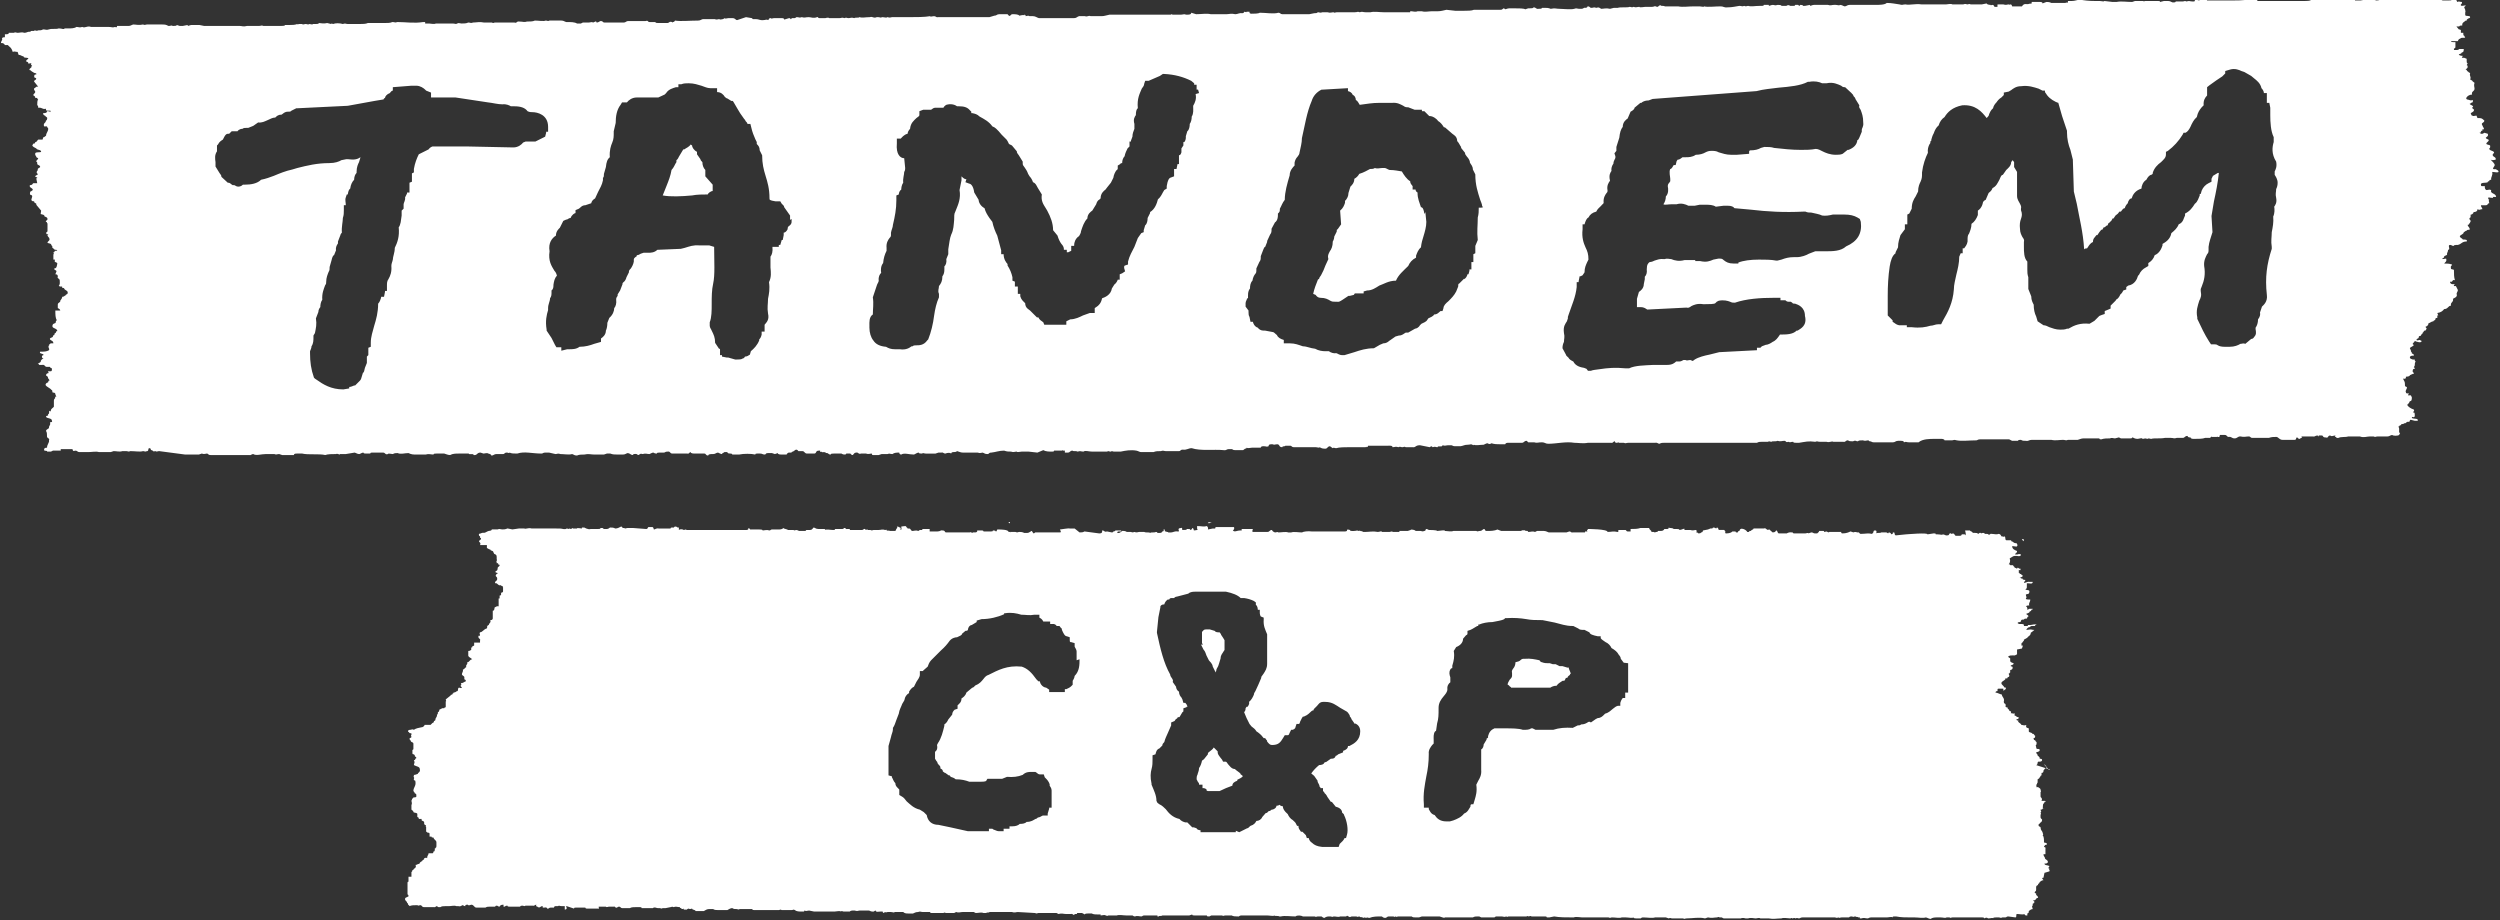 <svg xmlns="http://www.w3.org/2000/svg" xmlns:i="&amp;ns_ai;" viewBox="0 0 510.4 187.9"><rect x="0" y="0" width="510.4" height="187.9" fill="#333333" stroke="none"/><style id="style1">.logo--white{fill-rule:evenodd;clip-rule:evenodd;fill:#ffffff}</style><g class="logo logo--white" i:extraneous="self"><path d="M253.2 158l.5.4c0 .2 0 .2-.5.5l-.6.3v.2c-.6.2-1 .5-1 1l-1.3.5-1.3.6h-2.4s-.2 0-.3-.2v-.2l-.5-.2h-.3v-.7h-.7c0-.2 0-.4-.2-.5l-.3-.6c0-.4 0-.6.2-1 0-.2.3-.7.3-1.3.3-.4.5-1 .6-1.5l.4-.3.8-1c0-.3 0-.3.4-.6.2-.2.6-.4.8-.8l.6.6.2.2v.2c0 .4.3.7.5 1l.4.5.2.4h.5c.2 0 .3.2.5.5.3.3.7 1 1.4 1 .4.4 1 .7 1.2 1zm67-21.7h-.2l-1-.3h-.6l-.8-.4h-.6l-.6-.2h-.4c-.3 0-.7 0-1.2-.2 0 0-.3 0-.5-.4-1-.2-1.8-.4-3-.3h-.2c-.2 0-.4 0-.7.3-.2.2-.5.3-1 .4 0 .5-.2 1-.4 1.2-.3.4-.4.6-.3 1v.6c0 .3-.3.6-.5.8-.2.4-.4.6-.4 1 .2 0 .4.3.5.4 0 0 .2 0 .2.2h8c.3-.2.7-.4 1.3-.4.3-.5.8-.7 1.2-1 .2 0 .5 0 .5-.2l.2-.4h.3c0-.2.2-.4.5-.6 0 0 0-.2.2-.3l-.4-1v-.2zm-75-4.7l.5 1c.4.4.5 1 .6 1.2l.5 1c.2.3.7.6.8 1.3l.5 1v.2l.2-.3c0-.4.2-.6.4-1l.2-.6.3-1c0-.7.4-1 .6-1.4l.2-.3v-2l-.3-.5-.4-.6c0-.2-.2-.3-.3-.5-.4 0-.8 0-1-.3l-1-.3h-.6c-.4 0-.6 0-.8.3l-.2.2v2.3l.2.3zM417.4 156c0 .5.5.4.4.8-.3 0-.4.3-.6.5 0 .2 0 .5-.4.5v.5c-.3 0-.2.4-.4.4 0 .2-.2.3-.4.4v.7c-.2 0 0 .4-.3.4 0 .2.2.3 0 .5h.4c.3.2.5.3.5.5s.2.4 0 .5V162.6s0 .2.2.3c.2.4 0 .4 0 .6h.7l.2.2h-.3c0 .4-.3.3-.3.6s-.2 1 .3.8h-.4c0 .2-.3.2-.4.2 0 .3.3.3 0 .6.2.3 0 .3 0 .5v.4c0 .5.4.3.3.7 0 .2-.2.4-.4.5 0 .2-.4.2-.3.5 0 .3.3.2.4.4 0 .6.3.7.4 1 0 .2.3.6 0 .6.3.3.3.8.3 1.4 0 .3.5 0 .6.4 0 .2-.2.2-.4.2 0 0 0 .2-.2.3 0 .3.4 0 .3.5v1.1h-.4c0 .5.3.5.3.8 0 .3.6.3.6.8 0 .2-.3.2-.3.3h-.4c0 .4.6.3 1 .5 0 .3-.5.5 0 .5-.2.3.2.3 0 .6l-1 .3-.2 1c-.5 0-.2.2 0 .5-.4 0-.6.3-.8.4 0 .4-.4.2-.3.6-.2 0-.4.2-.4.4v.6c0 .3-.3.3-.3.5 0 0 0 .2.3.2v.3c.2.2.4.3.4.6-.6 0-.3.6-1 .5 0 .2.4.2.2.5-.2 0 0 .2-.3.2v.4c-.3 0 0 .5 0 .7-.4 0-.6.3-.8.4 0 .3 0 .4-.3.5v.4c-.4 0-.5 0-.6-.3-.3.2-1 0-1.5 0-.3 0 0 .6-.3.7l-1.5-.2c-.4 0-.3.2-.6.2h-.6c-.4.2-.4 0-.7 0h-.6c-.2 0-.6 0-.6.2 0-.2-.5 0-1 0-.3-.2-.4-.2-.8 0 0-.2-.3-.2-.4-.2h-6.1c-.3 0-.3.2-.6 0h-.6c-.2.2-.7 0-1.2 0h-.7c-.4 0-1 0-1.3.3-.4 0-.6-.2-1-.3-.7.2-1.5 0-2.3 0h-.8c-1 0-2 0-3-.2h-.3c-.3 0-.4 0-.4.2-.2-.2-.8 0-1.2 0H382c-.4 0-.5.2-.7.2-.5 0-.7-.2-1.3 0h-.3v-.2h-.3c-.2-.2-.4 0-.6-.2-.4 0-.3.2-.7 0-.2 0-.5 0-.6.2H376c-.4 0-.4.2-.7 0-.3.2-.5 0-.7 0H372.2 368c-.4 0-.5.2-.7.2-.4 0-.3-.2-.7 0-.4-.2-.4 0-.7 0-.2-.2-.2 0-.4 0-.4 0-1.4-.2-1.8 0-1 0-1.6.2-2.6 0h-1.7c-.3-.2-.6 0-1 0-.2 0-1-.2-1.5 0h-.5s-.6-.2-1 0h-3.1-.4l-.4-.2h-.4c-.4-.2-.3 0-.6 0-.5 0-1 .2-1.8 0l-.6.2c-1.2-.3-2.5 0-3.8 0-.3 0-.3.2-.7 0h-2.2c-.4 0-.3-.2-.7 0l-.6-.2h-.6-1.6c-.6.2-1.6 0-2.5 0-.4 0-.3.3-.7.2h-.6c-.2 0-.6 0-.6-.2-.3.2-1 0-1.6 0h-.8c-.5.2-1.2 0-2 0-.3 0-.3.2-.7 0H323c-.3 0-1.3-.2-1.7 0-1.5 0-3 0-4-.2l-1 .2h-.5s0-.2-.3-.2H313h-.3c-.4-.2-.3 0-.7 0 0-.2-.2 0-.4 0H308c-.2 0-.2.2-.5 0-.4.2-.5 0-1 0h-1.1l-.3.2H304h-1.6l-.4-.2h-.3c-.3 0-.7 0-1 .2H295c-.3.2-.2 0-.5 0l-.6-.2h-.7-2.9l-.6.2h-.4-.3c-.3 0-.6 0-.8-.2h-2.7c-.3 0-.3.2-.6 0 0 0-.2.2-.4 0h-1c-.3 0-.4.3-.7.3-.4 0-.5-.2-.7-.3-1 0-1.8 0-2.5.3-.4 0-.4-.2-.7 0-.4-.2-.4 0-.7 0 .2-.3-.7 0-.6-.3-.4 0-.3.2-.7 0h-.6-.3c-.3 0-.3.3-.7 0s-.3 0-.5 0h-1-.2c-.3.2-.8 0-1.3 0-.4.2-.4 0-.7 0-.5 0-.8 0-1.2.3-.3 0-.4-.2-.6-.3h-.7c-.4 0-.3.2-.7 0H266c-.3-.2-1.2-.3-1.5 0-1 0-2.2-.2-3 0h-.3c-.3-.2-1 0-1-.2-.2.2-1 0-1.5 0h-5.3c-.4 0-.4.3-.7.2-.3 0-1 0-1.2-.2h-1.3c-.4 0-.4.2-.7 0h-2.2l-.4.2c-.4 0-.5 0-.5-.2h-1.9-.6c-.3 0-.5 0-.5-.2l-.6.2H237.3c-.2.2-.8 0-.7.2h-.3v-.2H233.6c-.4 0-.3.2-.6.2-.4 0-.8-.2-1.3 0-.3 0-.4-.2-.5-.2H230c-.7 0-1.5-.2-2 0h-1.7c-.4.2-.3 0-.6 0 0-.2-.7 0-1 0v-.2h-.5c-.4 0-1 0-1.3-.2h-.8c-.2 0-.6 0-.6.2l-.6-.3h-1c0 .2 0 .2-.3.2 0 0-.3 0-.3.2-.3 0-.3-.3-.6-.2h-1.1c-.5 0-.8-.2-1.5 0l-.4-.2H212c-.2 0-.3.2-.7 0l-3.5-.2c-.4 0-.6.2-1.2 0H202c0 .2-.7 0-.6.2h-.6c-.5-.2-1 0-1.6 0l-.4-.2h-2.3c-.4 0-.8.2-1.3 0l-.4.2h-1.6c-.3 0-.3-.2-.6 0h-2.4c-.2 0-.3 0-.3-.2h-.5-1c-.4 0-.4-.2-1 0-.5 0-.7.2-1 .3h-1c-.3 0-.7 0-1-.3h-1.7c-.3.2-.4 0-.8 0h-.7c-.5.2-.6-.2-.7.2 0 0-.3 0-.3-.3h-.4c-.4 0-1 .2-1-.2-.3 0-.3.3-.7.2-.4 0-.5-.2-.7-.2H175.5c-.3 0-.4.2-1 0H174c-.5 0-.4.3-.8.2h-1s-.5-.2-.5 0c-.2-.2-1 0-1.3 0H169h-2.8l-1-.2c-.5 0-.4.2-1 0 0 .2 0 .2-.3.2h-.3c-.4 0-1 0-1.3-.3-.4-.2-.3 0-.7 0h-2c-.3-.2-.4 0-.6 0h-.9-4.1c-.3 0-.4 0-.4-.2h-1-1.5c-.3 0-.3.2-.6 0-.5 0-.7 0-1-.2-.3 0-.7.2-1 .4h-1.9c-.4 0-.7 0-1-.2h-.9c-.3 0-.7.2-1 .4H142c0-.3-.7-.2-.7-.5-.2 0-.4.2-.7 0-.3 0-.3.3-.6.2h-.4v-.2s-.3.2-.5 0c0-.2-.3 0-.3-.3-.6 0-.7-.2-1.3 0-.4-.2-.3 0-.6 0l-1 .2h-.6c-.3.2-.4 0-.6 0h-.4c-.3 0-.7-.3-1 0H131c0-.2-.2-.2-.4-.2h-.7c-.5 0-1 0-1.3.2H127c-.3 0-.3-.3-.6-.3-.4 0-.3.3-.7.2 0 0-.2-.3-.4-.2h-1s-.5.2-.6 0h-1.4c-.2 0 0 .2 0 .4h-2.5s-.3 0-.3-.2h-2c-.2 0-.3 0-.3.2l-1.5-.5c-.3 0 0 .2 0 .4s-.2.3-.4.3v-.4-.3h-.6c-.5 0-.5-.2-.8 0h-.5s-.3 0-.3.3h-.7c-.4 0-.3.3-.7.2 0-.2-.2-.3-.6-.2h-.3v-.3c-.6 0-.4.4-1 .2 0-.2-.5 0-.3-.5-.3 0-.4.3-.7.2h-1.5c-.3.2-.4 0-.6 0-.2 0-.5 0-.5.2h-2.2c-.2 0-.4 0-.4-.2-.6 0-.4.3-.8.2v-.4c-.6 0-.7.2-.8.4-.4 0-.3-.2-.6-.2 0 0-.3 0-.3.2h-.4-.3-.3c-.4 0-.7 0-1 .2h-1.8c-.5 0-.5-.5-1-.6-.3 0-.6.3-.8 0-.2 0-.6 0-.5.3-.4 0-.3-.2-.6-.2-.3.2-.5.3-.8.2h-.4c-.5-.2-1 0-1.6 0h-.7c-.4 0-.7 0-1 .2h-.3c-.2 0-.3 0-.3-.2-.5 0-.3.3-.7.2h-2c-.5 0-.4-.3-.7-.4-.4 0-.4.2-.7 0-.7 0-1.2 0-1.6.2 0-.2-.3-.2-.3-.4 0 0 0-.2-.2-.3 0-.3-.4-.4-.4-.7 0-.2 0-.3.3-.4l.4-.2c0-.2 0-.3-.2-.4v-.4-.4-.2-.4-.2-.4-.4s0-.2.2-.2v-.2-.8h.6v-1c.3 0 0-.4.4-.4 0-.2.2-.3.4-.4 0-.3.3-.3 0-.6.4 0 .5-.3.8-.2 0-.2.3-.5.6-.6 0-.3.5-.2.4-.6.3 0 .3-.2.6 0 0-.6.3-.6.3-1h.8c.3 0 0-.4.4-.4 0-.2.2-.3 0-.5.2 0 .2-.2.2-.2.2 0 .2-.3.2-.4v-.7c0-.5-.5-.5-.6-1-.3 0-.4 0-.4-.2h-.4v-.6s0-.2-.3-.2-.2-.2-.4-.2v-1s-.2 0 0-.3c-.3 0-.2-.2-.4-.2v-.4s0-.2-.3-.3c-.2 0-.3-.2-.2-.4h-.6c0-.2 0-.3-.3-.4v-.6c0-.3-.6-.2-.8-.4 0-.4-.4-.3-.4-.6v-.8c.2-.5 0-.6 0-1 .2 0 0-.4.3-.4 0-.4.8 0 .7-.5 0-.3 0-.5-.3-.5 0-.2-.2-.3-.3-.5 0-.8.6-1 .4-2 0-.3-.4 0-.3-.5.2-.3-.2-.3 0-.6v-.2h.2l.6-.2c0-.3.6-.3.4-1 0-.5-.7-.5-1.2-.8 0-.4.3-.4 0-1 .4 0 .2-.4.5-.4 0-.4-.4-.2-.3-.6-.2 0 0-.2-.3-.2 0 0-.2 0-.2-.2v-.5-.2s.2 0 .2-.2v-1c0-.4-.3-.3-.5-.5 0-.2-.2-.3-.3-.5 0-.3.3-.2.4-.4 0-.2-.2-.3 0-.5v-.2c0-.2-.4 0-.4-.2-.2 0 0-.2-.3-.2 0-.2 0-.4.5-.4.2 0 .4-.2.7 0 .4-.3 1-.4 1.5-.5.3 0 .6-.2.7-.5h1.2l.4-.4c.2 0 .3-.2.3-.4 0 0 .3 0 .3-.3 0-.4.4-.5.3-1 .2 0 .2-.2.2-.5.2 0 .3-.3.3-.5l.6-.3h.4s0-.2.3-.2v-.7-.5c.2 0 0-.2 0-.4l1-.8c0-.3.4 0 .4-.4.2 0 .2-.2.2-.2.5 0 .5-.3.8-.3.2-.2 0-.6.3-.7.3 0 .3.2.6 0 0-.2-.4-.2-.2-.5.2 0 0-.2 0-.4.4 0 .7-.3 1-.4 0-.2 0-.3-.3-.4v-.4c0-.3-.4-.3-.5-.6 0-.4.3-.5.2-1 .3 0 .4-.4.7-.5-.2-.5.3-.4.2-1 .5 0 .4-.5 1-.6-.3-.3-.7-.4-.8-.7v-.8-.2h.2l.4-.2v-.5h.2v-.2l.4-.2v-.4-.2h.6s.3 0 .6 0v-.4c.2-.5-.5-.3-.3-1h.3c0-.5-.2-.4 0-.7.5 0 .7-.6 1.4-.8 0-.2.2-.3 0-.5.3 0 .2-.2.4-.2 0-.4.5-.4.3-1 .3 0 .4 0 .5-.3v-1-.6c.4 0 .3-.5.4-.7.2 0 .3-.3.8-.2v-.6-.5s0-.2 0-.3v-.2h.2v-.6s.3 0 .3-.2v-.3c0-.2.4 0 .4-.4v-.8s-.2 0 0-.2c0 0-.4 0-.4-.2h-.4c-.4-.2-.4-.5-.8-.4-.2-.5.5-.4.4-1 0-.3-.2-.3-.3-.5 0-.3.2-.4.4-.5 0-.3-.6 0-.4-.5.3 0 .4-.3.4-.6s.4-.3.4-.6c0-.2-.4 0-.3-.4h-.3v-.2c-.2-.3.2-.3 0-.6v-.5c0-.4-.2-.5-.5-.6l-.2-.4c0-.3-.6-.2-.6-.5-.3 0-.4-.2-.7-.3v-.6h-1.4c.2-.4 0-.5-.2-.7 0-.4.4-.3.4-.6 0 0 0-.2-.2-.2v-.3c-.2 0-.3-.3-.2-.5.3 0 .6-.3 1-.2.3 0 .6-.3 1-.4 0 0 .6 0 .6-.3h1.2c.4-.2.5 0 1 0 .2 0 .6 0 1-.2l1 .2 1.4-.2h1c.4.2.8-.2 1.5 0H114.3c.5 0 1 .3 1.4 0 .3 0 .3.2.6 0 .4.3.6-.3.7 0h.8c0-.2.7 0 1 0v-.2h.5s.8.5 1.3.3h1.5c.3 0 .5 0 .5-.2h.3c.2 0 .3 0 .3.2h.7c.4 0 .5-.3.7-.3.3 0 .7 0 1 .2.5 0 .8-.2 1.2-.4.2 0 .3.2.3.3h.3c.4.2.4 0 .7 0h1.2l2.6.2c.5 0 .2-.4.6-.4h.6c.4 0 .3.4.4.5.3 0 .4-.3 1-.2h2.4c0-.2.2-.2.3-.2h.4s0-.2.3-.2c.4 0 .3.3.7.2v.5c.2-.2.7-.2 1 0 .3 0 .3-.2.6 0h12.2s.5 0 .4-.4c.3 0 .2.4.6.3h1.6c.3 0 .7 0 .7.2.3 0 1-.2 1.3 0 .4 0 .3-.2.6-.2h1.3c.3 0 .8 0 1-.3.2.2.7.2 1 .4h1c.3 0 .2.2.6 0 .4 0 .5.2.7.2h1.1s.3 0 .3-.2h.8c.4 0 .5-.3.7-.5.3 0 .4.3 1 .3H168.2c.2 0 .3 0 .3.2.3-.2 1 0 1.6 0 .2 0 .4 0 .4-.2h1.5c.3 0 .2-.3.6-.2 0 .3.4.2.6.2h.3v.2H176c.3 0 .3-.3.6-.2 0 .3.7 0 .6.2h.5c.4.2.4 0 .7 0h1c.5 0 .7-.2 1.3 0 .4 0 .3-.2.3 0 0 .3.7 0 .6.2h1.1c.3 0 .2-.5.4-.5 0 0 .2-.2 0-.4.5 0 .4.2.7.2 0 0 .2.3 0 .5.4 0 .2-.5.2-.7.2 0 1-.2 1 0s.3.2.3.4h.3c.4 0 .3.5.7.5.3 0 .7-.2 1.2 0l.3-.2h.5v-.2h1.5v.5h1.6c.6 0 .6-.3 1-.2.6 0 .4.3.7.4H198c.3-.2.5.3.6 0h.5s.5 0 .4-.4h1s.3 0 .3.2h1.5c.3 0 .4 0 .4-.2.3 0 .5 0 .6.2.4 0 0-.5.6-.4.3 0 2 0 2 .5h.4c0 .2.2.2 0 0h1c.5.2.5 0 .8 0 .3 0 .6 0 1 .2h.6c.5 0 .7-.4 1-.4 0 .2.2.3.3.5.3 0 .2-.3.6-.2H216.4c.4 0 0-.5 0-.6.2 0 1.7-.3 2-.2h1l1 .8c.4 0 .7 0 1-.2l3 .4c.3 0 .7 0 .6-.6.6 0 .4.4 1 .2l1 .2s.3 0 .3-.2c0 0 .4 0 .4-.2h1.2c0 .3-.3.2-.5.2 0 0-.3 0-.3.2 0 .3.7 0 .6 0 .3-.2.4-.4.7-.3.5 0 .5.2.7.2h.7c.3 0 .3.2.8 0 .5.2.7 0 1 0h1c.4.2 1 0 1.2.2.3-.2.8 0 1.2-.2 0 0 .3 0 .3.2h.4c.2 0 .5 0 .6-.3 0 0 .3 0 .3-.2-.2-.2 0-.2.2-.2v.2c0 .2 0 .2.3.2 0 .2.4 0 .4.2h.6c.4 0 .7-.3 1.3-.2h.2c.2 0 0-.3 0-.5.2-.2.3-.2.5-.2.5-.2 0 .4.4.4.5 0 .8 0 .8-.2h.3c.3 0 .4 0 .4.2.2 0 .4-.2.4-.4.2 0 .3.2.3.4s.5 0 .7 0c.3 0 0 0 0-.3v-.5c1 0 1.3.2 2 0 .2.2.3.4.2.7l1-.2h.5c0-.2 0-.3.3-.3h3.5c.2.3 0 .3 0 .5l-.2.2c.4.4.8 0 1.5 0h.3v-.3h2.2s.2.2 0 .2v.4h3c.6 0 .4-.4 1-.4 0 .2.3.4.6.5.4 0 .4-.2.7 0 .6 0 1.5-.2 2 0h.6c.6-.2 1.5 0 2.2 0 .3-.2 1.3-.3 2-.2h3.5s.3 0 .5 0h2.8s.5 0 .4-.3c0-.2.6 0 .6 0 0 .2.3.2.4.2h.4c.6 0 .5-.2 1 0 .4-.2.3.2.7 0 0 .2.2.2.3.2h.3c.8 0 1.6-.2 2.6 0 .4 0 .8-.3.8 0H283.7c.2 0 .4-.2.7 0h1.3v-.2h1.7l.6-.2c0-.2 1 0 1 .2h1c.3 0 .3.2.8 0 .2 0 .3-.2.3-.4.5 0 .4.2.7.2 0 0 1.6 0 1.6.2.4 0 2-.3 1.5 0 .6 0 1.4.2 1.8 0H301.4c.4.2.3 0 .7 0 .6 0 .5-.4 1-.4 0 0 0 .3.3.4h.3c.5 0 1.4 0 2-.3l.8.3h4.1c0-.3.8 0 .7-.2 0 .2.3.2.6.2 0 0 0 .2.2.2.4 0 .8-.2 1.3 0l.4-.2h1.4c.4 0 .7.2 1 .3h3.6l.6-.2c.4 0 .3.3.7.2h2.5v-.2h.4c.2 0 0 0 0-.3.2 0 .2-.2.2-.2s4 0 4 .6c.8 0 1.2-.2 2 0 .2 0 .2 0 .2-.2v-.2h1.5c.2.2.2.3.4.3h.6v-.5c.8 0 1.4 0 2-.2h1.8c0 .3.2.3.3.5.2 0 0 .3.3.3h.3c.3.2.4 0 .6 0 0 0 .3 0 .3-.2h.6c.4 0 .6-.2.7-.4h.6s.3 0 .3-.3c.2.2.7 0 1 .3h.6c.3 0 .5 0 .6.2.4 0 1-.4 1-.2v.2h1.2c.5.2.8 0 1.2 0 0 0 .2.3 0 .5 0 0 .4 0 .4.2.3 0 .5 0 .6-.2.4 0 .3-.3.4-.4l1-.2.5-.2h.4s0-.2.3-.2.5.4.6 0c.3 0 .3.3.4.5h1.1c.2 0 0 .3.3.3 0 0-.2.2 0 .4.4 0 1 0 1.4-.4h.4c.2 0 .3 0 .3.2h.4c0-.4.4-.2.4-.5.2-.6 1.4 0 1.5.4h.4c0-.3.3-.2.4-.2 0-.3.5-.2.5-.5h2.1c.5-.2.4.3 1 .3v-.2l.8.7c.5 0 .6-.2.7-.4.4 0 .2.6.6.6h1.6s.4-.3 1-.2h.2c0 .2.2.2.3.2h2.3c.2 0 .6-.2.6 0l.6-.2c.4 0 .4.2.7.2h.5c.2-.2.4-.3.4-.5h.7c.3 0 .3 0 .3.2.4 0 .4-.2.7 0 0 0 .2.2.4 0h2.4c0 .2 0 .3.3.3.7 0 1.2-.2 1.6-.4l.6.2s.3-.2.8 0h.3c.2.2.2.3.4.3 1 0 1.4-.2 2.3 0 .2-.2.3-.3.3-.5 0 0 0-.2.3-.2.5 0 .2.4.3.6.2-.2.7 0 1-.2h1c.2 0 .4.4.5 0 .3 0 .5.2.5.4l.4-.2c-.2-.2 0-.2.2-.2.2.2 0 .6.4.6l2-.2c.2 0 4.5-.4 4.4 0l1.3-.2c.3 0 .4 0 .4.2h.4c.5 0 1 .2 1 0 .5 0 .5.3 1 .2.5 0 .2-.5.7-.4 0 0 .3.3.3 0 .5 0 .4.4.7.5h.6c.3 0 .6 0 .6-.3h.5c.2 0 .2 0 .2.2.3-.2 0-.7 0-1h1c0 .2.4.2.4.3l.2.2h.4c.2 0 .6 0 .6.2.3 0 .2-.3.6-.2 0 .2.3 0 .4 0 .5 0 .3.3.7.2.2 0 .5 0 .5.2.3 0 .3-.3.6-.2.5 0 1 .2 1.4 0 .4 0 .5.3.6.5.4 0 .4.2.7 0 .2.3 0 .7.3.8h1v.2c.4 0 .4.4 1 .4 0 0 .2 0 .2.2 0 0 .2.2 0 .4 0 .2-.5 0-1 0 0 .6.5.8 1 1 0 .5-.4.4-.4.7h.5c.5-.2.4 0 .7 0 0 .4-.5.4-.8.3h-.5c-.3 0-.6.3-1 .5.2.6 0 1-.2 1.2 0 0 .3 0 .3.2h.6c0 .3.3.2.3.5.3 0 .5.4.6 0 .3 0 .2.3.6.2v.3h-.4s.2.2 0 .4c.3 0 .2 0 0 0 .2.3.3.4.5.4.2.2.2.3.4.3 0 .2-.3.4-.7.4 0 0 .3 0 .3.2h.3c0 .2.2.3.6.3 0 .3-.3.3-.3.6.5 0 .6-.3 1.2-.2h.6c0 .6-.8.2-1.2.3v.7c0 .2 0 .4-.3.5.2.3 1 0 .8.6 0 .5-.5.3-.7.5 0 .5.3.4 0 .8 0 .2.4.2.5.2h.4c0 .6-.4.7-.2 1.2-.2 0-.5 0-.7.2.2 0 .3.3.3.5 0 .5.2 0 .4 0h.7c0 .2-.2.2-.3.2 0 .2 0 .3-.3.3 0 .3-.4.4-.7.5 0 .3.5.2.4.6-.4 0 0 .5-.6.4-.3 0-.2.3-.6.2-.3 0-.3.3-.4.5-.3 0-.5 0-.6.2l.3.2h.6s.4 0 .4.2v.2h.8v-.2h.5c.4 0 1-.3 1.3 0h-.3v.2h-.7c-.3 0-.3.3-.7.3 0 0-.4.3-.4.5.5 0 .7-.2 1.4 0h.2s0 .2-.3.2c0 .3-.3.2-.4.4 0 .6-.6.7-.7 1l-.7.4v.2l-.2.2c0 .2-.3.2-.3.4v.4h.3l-.2.6-1 .2v1c-.2 0-.3.3-.8.2-.5 0-.6 0-1 .2 0 .2.2.3.4.4v.5c0 .3.4.4.7.5 0 .4-.4.3-.6.5 0 .3.4 0 .4.4s-.2.4-.5.5v.5c-.2 0 0 .2-.3.2 0 .4.3.4 0 .7 0 0-.3 0-.3.3h-.4v.2c-.3.3-.7.4-.8.7 0 .5.5.5.6 1 .2-.3.4.2.3.3-.2 0-.3.3-.5.3v-.4h-.7-.3c-.4 0 0 .6-.3.5 0 0-.3 0-.3.3.4 0 .8.3 1.3.4 0 .5.6.7.4 1.4 0 .2 0 .4.3.5 0 0 .2.3 0 .5.2.2.3.3.5.2-.2.3.3.4.3.6 0 .2.2.2.3.2 0 0 .2.2 0 .4.5 0 .5.2.8 0v.5c.4 0 .3.4 1 .3-.2 0-.3.2-.2.4h-.4c0 .2 0 .3.3.3.2 0 0 .2 0 .2.2.3.6.4.7.7.4 0 .5.2 1 0-.2.6.2.6.5.7v.6c0 .3.7.2.7.5.5 0 .3.3.6.4 0 .3 0 .5-.4.5.2 0 0 .5.4.4 0 .3.3.3.3.5 0 .3 0 .4-.2.6.2.3 0 .6.3.7.4 0 .6 0 .5.4-.2.2-.5.2-.7.3 0 .3.4.4.3.7.2 0 .2.2.4.3v.2c0 .2.6 0 .5.4 0 .3-.4.3-.8.3-.2.2 0 .6-.4.7 3.2 1 3 1 2.6 1zm-4.6-46c0 .4.3.3.4.5 0-.4 0-.5-.4-.4zM103 185.4zm103-78.6h.2v-.2h-.2s-.2 0 0 .2zm13.8 28V133c0-.4-.3-.7-.4-1v-.7l-.7-.2c-.2 0-.3 0-.3-.4v-.6l-.6-.2c-.4 0-.7-.6-1-1.3 0-.2 0-.3-.2-.4l-.3-.4h-.6c0-.2-.3-.3-.5-.4h-.8v-.5h-1-.4c-.2-.5-.6-.7-.8-.8v-.6h-1c-1 .2-1.8 0-2.7 0-1-.3-2-.5-3.3-.3h-.2v.2c-1.3.6-3 1-4.6 1l-1 .3v.3l-1 .6c-.3 0-.7.3-.8 1 0 0 0 .2-.5.2l-.7.6c0 .3-.4.4-1 .7-.4 0-1 .2-1.3.5l-.2.2c-.5.7-1 1.3-1.8 2l-2 2c-.4.4-.6 1-.7 1.3l-.8.7-.2.2h-.6v.7c0 .6-.4 1-.7 1.5l-.5 1c-.5.2-.8.7-1 1v.3l-.3.2c-.2.2-.5.5-.6 1 0 .3-.3.6-.5 1-.2.6-.6 1.2-.7 2l-.5 1.3c-.2.6-.4 1.2-.7 1.6v.3c0 .5-.3 1-.4 1.6l-.5 1.8v6l.7.2v.2c.2.3.3.8.7 1.2 0 .7.6 1 .8 1.3V162.3l.5.3c.4.2.7.6 1 1 .7.6 1.4 1.4 2.7 1.7l.8.5.6.6c.2 1.2 1 2 2.4 2l2.4.5 3.6.8h4.3v-.5h.7l.3.2c.2 0 .6.3 1 .3h1v-.5h1.2v-.5h.6c.7 0 1.2-.2 1.5-.5.4 0 1 0 1.4-.4 1 0 1.4-.4 1.8-.6.2 0 .4-.2.5-.3.4 0 .7-.3 1-.4h1v-.4l.3-1v-.2h.5v-3.5c0-.5-.3-.8-.4-1v-.3c-.2-.6-.6-1-.8-1.2l-.2-.2-.2-.6h-.7c-.2 0-.4 0-.7-.3l-.3-.2h-1c-.3 0-1 0-1.6.6-1 .4-2 .5-3.2.4l-1 .4h-3l-.2.3c0 .2-.3.3-1.2.3h-2.3c-.8-.3-1.6-.5-2.8-.5-.3-.3-.7-.4-1-.5l-.2-.3h-.2l-.7-.5c-.2 0-.3-.2-.5-.3 0-.4-.3-.5-.5-.6 0-.3 0-.5-.3-.7l-.3-.4s0-.3-.2-.4l-.3-.5v-1.4l.2-.2c.3-.3.3-.8.2-1.2l.2-.4c.7-1 1-2.3 1.3-3.5v-.3c.5-.3.7-.8.8-1l.8-1c0-.5.3-.8.5-1l.6-.2v-.7c.3-.3.8-.6.8-1.4.3-.2.8-.5 1-1.2l1.2-1c.3 0 .5-.4.7-.5.8-.3 1.2-.8 1.6-1.3.3-.4.6-.7 1-.8 2-1 3.8-2 6.8-1.7 1.2.4 2 1.2 3 2.6l.4.4h.3c0 .3.4 1.2 1.3 1.3l.6.4v.5h3.2v-.6h.3c.4-.2.7-.3 1-.6l.3-.3v-.4-.4s.4-.6.4-1c1-1 1-2.3 1-3.4zm26.8-28h.4c0-.2.3 0 .3-.2-.3 0-.7 0-.7.2zm30 41l-.7-1c0-.2-.2-.4-.3-.5 0-.3-.2-.5-.4-.8l-.2-.2-1.4-.8c-.8-.5-1.6-1.2-3-1.2h-.5c-.7 0-1 .6-1.2.8l-.7.7v.2c-.3 0-.6.3-1 .7l-.4.3-.6.3h-.2l-.2.3-.4.8s0 .3-.2.4h-.5l-.2.6c0 .3-.3.5-.6.6h-.3l-.3.6c-.2.5-.2.5-.5.5h-.5l-.3.5c-.6 1-1 1.5-2.3 1.5-.4 0-.6-.2-1-.7 0 0 0-.3-.2-.4l-.2-.3h-.3l-.5-.6s-.5-.5-1-.8c-.2-.4-.6-.7-1-1l-.4-.5-.6-1.2-.5-1.2c.3-.3.3-.6.3-.8l.2-.3h.2c.3-.4.4-.7.3-1 .5-.4.8-1 1-1.5 0-.3.2-.5.3-.7l.6-1.3.6-1.4v-.2l.5-.7c.3-.5.7-1 .7-2v-6c-.4-1-.8-1.7-.7-3v-.4l-.5-.2c-.2 0-.3-.6-.3-.8v-.6h-.4c0-.6-.3-1-.4-1v-.5l-.4-.3c-.6-.3-1.3-.5-2-.6h-.7c-.6-.6-1.6-1-3-1.3H244c-.3 0-1 0-1.4.4l-2.3.6s-.4 0-.6.3h-.6s-.3 0-.4.3h-.3c-.4.3-.6.6-.7 1-.2 0-.6 0-.8.4v.2l-.4 2-.3 3v.2c.7 3.3 1.4 6.2 2.7 8.5 0 .4.3.6.5 1 0 .2.2.3 0 .5l.7 1c0 .3.2.8.6 1 0 .6.3 1 .5 1.2l.2.4.2.7h.4l.3.4s0 .2.2.3c0 0-.2 0-.3.2l-.6.2v.5c0 .2 0 .2-.2.3l-.6 1c-.3 0-.4 0-.5.3-.2 0-.4.3-.5.5l-.7.3v.6l-.7 1.6c-.2.5-.5 1-.7 1.8-.2.2-.4.4-.4.7l-.6.6c-.6.2-.7.8-.8 1.2l-.6.2v.8c0 .7 0 1.3-.2 2s-.3 1.7 0 3v.2c.5 1.2 1 2.2 1 3.3l.2.4.4.3c.5.2 1 .7 1.3 1 .6.8 1.4 1.7 2.8 2 .3.4.8.6 1.2.7h.4l1 1h.3l.6.2c0 .2.4.4.8.4v.4h7.2v-.3l.7.3 1-.5.6-.3c.3 0 .5-.4.7-.5.7-.2 1-.6 1.2-1 .5 0 1-.3 1.2-.8l.7-.8c.3 0 .4-.2.6-.4.3 0 .5-.2.6-.3.5 0 1-.4 1-.8.4 0 .6-.2.7-.2 0 .2.4.3.6.3 0 .5.3 1 1 1.6.2.5.6 1 1 1.2.3.3.6.5.7.8l.2.4h.3v.2c0 .3.2.6.5 1h.3l.7.7.2.6h.4c0 .2.2.7.7 1 .4.4 1 .7 2 .8h3.4l.2-.6.2-.2c.2-.2.6-.5.8-1h.3l.2-.7c.3-1 0-2.8-.6-4 0-.2-.2-.3-.4-.5 0-.5-.4-1-1.3-1.2l-.8-1h-.2l-.7-1s-.2-.5-.6-.8c0-.2-.2-.3-.3-.4v-.6h-.5s0-.2-.2-.3c0-.4-.3-.7-.4-1v-.2l-.7-1-.6-.5c.5-.7 1-1.2 1.6-1.7.5 0 1-.2 1-.4l.2-.2h.2l1-.7c.4 0 .8 0 1-.6.2 0 .4-.2.5-.3l.5-.2.5-.2v-.3c.6-.2 1-.5 1-1h.3c1-.5 2.2-1.2 2.2-3 0-1-.6-1.4-1-1.6zm14.3-41h-.2zm40.6 28.5l-.6-.8c0-.3-.2-.6-.4-.8-.3-.6-.8-1-1.5-1.4-.2-.5-.7-1-1.2-1.2-.4-.3-.8-.5-1-.8v-.4h-.6c-1-.2-1.6-.4-1.7-.8l-1-.5c-.6 0-1 0-1.3-.3l-1-.5h-.2c-1.3 0-2.4-.4-3.6-.7l-2.5-.5h-.3c-1 0-2 0-3-.2-1.2-.2-2.5-.3-4-.2h-.3l-.2.2c-.5.3-1.5.4-2.4.6-1 0-2 .2-2.7.5h-.2v.3h-.2l-1 .6-.4.2-.6.2v.6s0 .2-.3.3l-.6.7c0 .8-.6 1.4-1.4 1.7l-.5.8c.2 1.2 0 2-.3 3v.5c-.2 0-.4.2-.4.3-.3.5-.2 1 0 1.6V139.3c-.3.2-.7.7-.6 1.4 0 .6-.4 1-.8 1.5-.5.6-1 1.3-1 2.3v.2c0 1.2 0 2-.3 3l-.2 1.4s0 .2-.2.2c-.4.5-.3 1.3-.3 1.8v.7l-.3.3c-.3.4-.8 1-.7 1.8 0 1.8-.2 3.2-.5 4.6-.3 1.7-.7 3.5-.5 5.7v.7h1v.3c.2.3.4 1 1.2 1.2.4.6 1 1.3 2.4 1.3h.7l.7-.2c.8-.3 1.7-.7 2.2-1.4.8-.3 1-1 1.3-1.4 0-.3 0-.4.2-.5h.4l.3-1c.2-.7.5-1.6.3-3l.4-.8c.3-.5.7-1.2.6-2.2V153c.4-.2.5-.7.5-1l.6-1v-.2l.3-.2v-.3c.2-.8.6-1.3 1.3-1.6h2c1.5 0 3 0 3.8.3.8 0 1.3 0 1.7-.3h.3l.6.3h3.6c1.2-.4 2.5-.5 4-.4l1-.5c.3 0 .5 0 .7-.2.6 0 1-.2 1.3-.4.3-.2.4-.2.7 0l1-.7.4-.2c.6 0 1-.4 1.2-.6l.3-.3c.8-.2 1.2-.7 1.6-1 .4-.3.6-.5 1-.6h.5v-.6c.2-.7.4-.8.5-1h.5v-1.1h.6v-6zm12-28.6zm-198-69V39c-.4 0-1 .5-1 .7-1 0-2.2 0-3.2.2-2.2.2-4.4.3-6 0l.8-2c.4-1 .8-2 1-3.2.5-.5.7-1.2 1-1.6v-.4c.3-.2.4-.5.5-.7l.6-1 .3-.5h.2c.4-.3 1-.5 1.3-1l.3.2c0 .4.4 1 1 1.3v.5l.7 1c0 .2.2.4.4.6 0 .6.2 1.2.6 1.6V36l1.5 1.7zM291 43.3l.2 2c0 1-.3 2-.6 3-.2.6-.4 1.3-.5 2.2-.6.5-.8 1.2-1 1.7v.4c-.8.4-1.3 1-1.6 1.7-1 1-2 1.8-2.5 3-1.5 0-2.5.7-3.4 1-.8.5-1.5 1-2.5 1l-.7.2v.4H276.6l-.2.3-.8.2h-.3l-1.2.8c-.5.3-.7.5-1.2.4h-.3c-.5 0-.6 0-1-.2-.5-.3-1-.6-2-.6-.5 0-.8-.3-1-.6l-.5-.2c.2-1 .6-2 1-3h.2c0-.3.2-.5.4-.8l.5-1 .4-1 .6-1.3c-.2-.7 0-1 .3-1.6.3-.4.6-1 .6-2 .2-.3.3-.7.3-1l.5-1c0-.4 0-.4.2-.5l.7-1-.2-2.8c.6-.5.8-1 1-1.6v-.4l.2-.2c.2-.3.5-.7.5-1.4l.4-1.3c.2-.2.8-.7.8-1.6.4-.2.8-.6 1-1 1-.3 1.6-.7 2.2-1 .4 0 .7 0 1-.2.5.2 1 0 1.5 0h.5c.3 0 .6.3 1 .4 1 0 1.8.2 2.5.3.4.7 1 1.6 1.7 2 0 .5.3.7.5 1v.7h.6c0 .3.2.5.4.6 0 1.3.4 2 .7 3 .4 0 .6.6.7 1.4zm218-9c-.2.5.8 0 .7.4.3 0 .4.2.4.4-.2.2-.8 0-1.3 0 .2.7-.3 1-.2 1.6-.2 0-.4 0-.4.3-.2 0-.3 0-.3.2-.4.2-1.3 0-1.4.4 0 .2 0 .4.2.4h.6c0 .4 0 .6.3.8.6 0 .5-.2 1 0-.3.8 1 .6 1 1.4h-.6c-.2 0 0 0 0 .2-.7 0-1-.2-1 0v.3h.2c-.2.4 0 .4 0 .8-.4 0-.2.4-.7.4h-1c0 .4.3.5.3.8-.5 0-.5.3-1 0 0 .4-.3.6-.8.6 0 .4-.6.6-.6.5v.4c0 .2 0 .2-.2.3-.2.4.3.4.2.7l-.2.4c-.2 0 0 .3-.4.3 0 .4.5.5.4 1-.2 0-.6 0-.6.2-.3 0-.3.2-.6.3 0 .4-.6.5-.8.8 0 .4.5.4.6.7.5 0 1 0 .8.4-1 0-1 .5-1.8.7h-.4c-.2 0-.2.2-.4 0 0 .5-.4 0-.8 0-.6 0 .2 1-.4 1 0 .5-.3.6-.2 1-.2.2-.6.2-.6.4s-.2.3-.4.4c0 .2.5 0 .8 0 .2.6-.2.7-.4 1 .6 0 1 0 1.6.2 0 .3-.4.3-.2.7-.2.4.7.2.6.5 0 .7 0 1.4.2 2-.7-.2-.3.5-1 .3 0 .4.3.6 1 .5 0 0-.3.2-.2.4h.4l.4.8c0 .4-.4.6-.2 1 0 .5-.5.6-.8.8.2.7-.6.7-.4 1.4-.6 0-.6.7-1.4.7-.3.4-.7.7-1.4.8l.2.5h-.2v.5c-.2 0-.4 0-.4.3 0 .2-.4.2-.4.4-.4 0-.6.3-1 .4 0 .3-.2.6-.6.7 0 .2.3.3.2.5-.2 0 0 .3-.4.3 0 0-.2 0-.2.3-.2 0-.2.2-.2.3 0 0-.2 0-.2.2-.2 0 0 .3-.4.3 0 0-.2 0-.2.3s-.6.2-.4.5c0 .2.4 0 .6 0l.4.2c0 .5-1 .2-1.4 0 0 .3-.8.6-.2.8 0 .3-.7.4-.8.7l.2.4s0 .4.2.4c-.2.4.6.3.4.7-.3 0-.8 0-.8.4 0 .2.3.3.6.4h.4c0 .3 0 .3.2.4-.2.2-.2.5-.2.8l-.2.4c.2 0 .2.2.2.3-.2 0-.4 0-.4.3-.2.4.3.4.2.7-.3 0-.5.2-.8.3 0 .2-.4.3-.8.3 0 .3 0 .5-.6.4l.2.4c.2 0 0 0 0 0 .2.3.2.6.2 1 0 .3.4.2.4.4 0 .4-.4.6-.2 1 0 .3.4.2.6.2l-.2.4h.6l.2.4c0 .4 0 .8-.4.8l-.2.4c-.2 0 0 .3-.4.3.3.5.8.8 1.4 1 .3.4-.5.6 0 .6.2 0 .2.3.2.5v.3l-.2.2s-.2-.2-.4 0c0 .5 1.4 0 1.2.7h-.6l-.8-.2c-.4 0 0 .5-.6.4-.4 0-.3.4-.8.3 0 .3-.7 0-.6.4-.5 0-.2.3-.6.3.3.2.2.6.2 1 0 0 0 .3.2.3l-.2.4c-.3.2-1.2.2-1.4 0-.4 0-.5.3-1 .3h-2c-.4 0-.4.2-.8 0h-.8c-.6 0-1.2.3-2 0h-2.4c-.6.2-1.4 0-2 .3h-.4c0-.2 0-.2-.2-.2-.3 0 0 0 0-.3-.3 0-1 .3-1 0-.7 0-.3.6-1 .4-.7 0-.4-.4-.8-.4h-.6c0 .3-.2.2-.2 0-.6 0-.5.3-1 .2h-2.2c-.2 0-.2.2 0 .2 0 .2-.4 0-.4.3-.5 0-.4-.2-.6-.3-.4 0 0 .5-.6.5H466c-.6 0-.8-.5-1.2-.6-.6 0-1 0-1.6.2H459.8c-.3 0-.3-.2-.6-.3-.7 0-1 .2-1.8 0-.6 0-.6.4-1.2.4s-.6-.4-1.2-.3c-.4 0-.3-.4-.8-.4h-1c0 .8-.6.2-.6.4h-.6-.4c0-.3-.3.3-.6.2h-.8c-.5.2-1.3.2-2.2.2-.4 0-.7 0-.8-.3-.3 0-.5 0-.6-.3-.6 0-.5.4-1 .4h-1.2c-.6.2-.6 0-1.2 0H442c-1 .2-2.2 0-2.8.2-.4 0-.4-.2-.8 0-.6-.2-.5 0-1 0 0-.3-.7 0-1 0-.5 0-.8-.2-1-.3-.2 0 0 .2-.4.2h-2l-.4-.2-.8.2c-.3 0-.7-.2-1 0-.6 0-1.3 0-1.8.2-.2 0-.4 0-.4-.2h-3.2c-.5 0-.8.2-1.2.3h-2c-.4.2-.6 0-1 0-.7 0-1.6.2-2.4 0h-4c-.6 0-.6.3-1.2.2-.6 0-.6 0-1-.2-.3 0-.6 0-.6.2h-1.2l-.6-.3h-6c-.4 0-.5.2-.7.2-1.4 0-3 .2-4 0-.7-.2-.6 0-1 0H397c0-.2-.4-.3-.6-.3h-1.4c-1 0-2.5 0-3.3.7h-2c-.6 0-.4-.2-1 0 0-.3-.4-.3-.6-.3h-.6c-.5 0-.6.3-1 .3h-4c-.4 0-.4-.2-.7-.2 0 0-.3 0-.3-.2-.5 0-.6.2-1.2 0-.5 0-.8 0-1 .2-.5 0-.4-.3-1 0-.5 0-.8 0-1-.2-.6 0-.4.4-1 .3h-2c-.4-.2-.7.2-1.4 0h-1.3c-.6 0-.5-.2-1 0-1.4-.2-2 0-3.3.2h-.6c-.3 0-.6 0-.6-.2-.6 0-.5.2-1 0-.6.2-.4-.2-.8-.2-.5 0-.8.2-1.4 0-.4.2-1.2 0-1.2.2-.4 0-.4-.2-.8 0h-1.2c-.5 0-.6 0-1 .2h-11.2-7.7c-.5 0-.6 0-1 .2-.4 0-.3-.3-1-.2h-1.7-3.6c-.6 0-.5.2-1 0h-1c0-.2-.2 0-.4 0s-.4 0-.4-.3c-.4 0-.3.4-.8.3H326.2h-1.8-.2c-1 .2-2 0-2.8 0-1.7-.3-3.6.2-5.3.2-.6 0-.7-.3-1.3-.3-.8 0-1 .2-1.6 0H312l-.3-.3c-.6 0-.5.4-1 .4H308c-.3 0-.6 0-.7.3h-1c-.6 0-1.2 0-1.8-.2-.3.2-.5.2-.8 0-.3 0-.5.2-.8.3-.7 0-1.6.2-2 0 0 0 0 .2-.3 0s-.4 0-1 0-.8.2-1.4.3H297c-.4 0-.5-.2-.7-.2h-.6c-.5 0-.6.2-1.2 0 0 .5-1 0-1 .4-.5 0-.4-.2-1 0-.3-.3-.3-.2-.6 0l-2-.4c-1 0-.8.5-1.5.4H287c-.3-.2-.4 0-.7 0-.4 0-.4-.2-.8 0-.6-.2-.7 0-1.2 0 0-.4-.7-.3-1-.3h-4s0 .3-.3.3c0-.2-.2 0-.2 0H275.4c-.7 0-2 0-2.6.2-.4 0-.4-.2-.8 0 0-.2-.4-.2-.4-.4-.7 0-.5.6-1.2.5-.5 0-.8-.2-1-.3 0 .2-.5 0-.8 0H265.8h-1.6c-.6 0-.4-.3-.8-.3h-1c0 .2-.6 0-.6.3-.8 0-.4-.5-1-.6-.6 0-.5.2-1 0-.5 0-.8 0-.8.4-.5.2-.4 0-1 0-.2 0-.6 0-.6.3H255.6c-.3 0-1 .2-1 0-.2 0 0 .2-.4.2l-.4.3h-1.6s-.6 0-.6-.2h-.8c-.4 0-.4.3-1 .2-2-.2-4.7.2-6.5-.4-.7 0-1 .4-1.8.3-.6 0-.4.3-.8.3H238c-.4 0-.5-.2-1 0-.7 0-1 0-1.5.2H233c-.4 0-.5-.2-1-.3-1.2-.2-2.2 0-3.2.2h-1.4c-.2 0-.4-.2-.6 0h-.2s-.3-.2-.6 0h-3c-.8 0-1.4-.3-1.8 0-.5 0-.6-.2-1.2 0-.3-.2-1 0-1-.2-.6 0-.5.4-1 .4H217.4V92h-.4s0-.2-.2 0h-1.2-.4c0 .2-.2.2-.4.2-.6 0-1.3 0-1.8-.3l-1.2.5-1.8-.2h-1.4c-.3 0-1 .2-1 0-.5 0-.6.2-1.2 0-.6 0-.8 0-1.4-.2-1 0-1.7.3-2.6.4-.6 0-.4.3-.8.3-.6 0-.6-.2-1-.3-.2 0-.5.2-1 0h-3c-.5 0-.8-.2-1.2-.3-.2.2-.5.2-.8.2 0 0-.4 0-.4.3-.2-.2-.7-.2-1.2 0-.4 0-.4-.3-.8-.2h-.6l-.6.2h-2c-.4 0-.4-.2-.8 0-.3 0-.6 0-.6-.2-.4 0-.7.3-1 .4-1 0-2-.4-2.6 0-.3 0-.4-.2-.4-.4-.5 0-1 0-1.4.3-.6 0-.5-.2-1 0H180l-.6.2H178.2c-.2 0-.2-.2-.2-.3-.5 0-.6.2-1.2 0h-1c-.6.2-.5-.3-1-.2-.7 0-.5 1-1.2.2h-.8l-.2.2c-.3 0-.5 0-.8-.2h-1.6c-.3 0-.6 0-.6.2-.6 0-.4-.4-1-.3 0-.4-1 0-.8-.3-.7.3 0-.3-.6-.2-.8 0-.4.6-1 .6h-1.4c-.6 0-.5-.5-1-.5h-.8s-.2-.3-.4-.3c-.3 0-.3.2-.6.3 0 .2-.4 0-.4.3h-.6s-.4.2-.4.4h-.4-.4c-.5 0-1 0-1-.3l-.6.2-.6-.2h-.8c-.5 0-.4.2-.6.3-.6 0-.5-.2-1-.2h-.6c-.2 0-.4 0-.4.2-.8-.2-2.4-.2-3.3 0h-.7-.2s-.2 0-.5 0c0-.4-1 0-1-.5h-.6c-.2.2-.5.2-.5.4-.3 0-.5-.2-.8-.3-.4 0-.5.3-1 .3s-1 0-1 .3c-.6 0-.4-.4-.8-.4H142c-.4 0-1 0-1-.3-.3 0-.2.4-.7.3h-3c-.6 0-.4-.5-1-.4-.6 0-.4.2-.8.2h-.8c-.3 0-.6 0-.6.2-.2 0-.4 0-.7-.2-.3 0-.5.2-.8.3-.5 0-.8-.2-1.4 0-.7-.2-.5.2-1 .2 0-.3-1-.3-1 0-.4 0-.5-.3-1-.4-.3 0-.5.3-1 .3h-1.1c-.6 0-1 0-1.5-.2h-.7l-.6.2h-1-1c-.6 0-1.2-.2-2 0-.7 0-1 0-1.5.2-.6 0-.6-.2-1-.3-.6.2-1.7 0-2.4 0-.5-.2-.6 0-1 0l-1.3-.3h-.8c-.4 0-.5.2-.7.2-2 0-3.5-.5-5 0-.6 0-1.3 0-1.5-.2-.3.2-.3 0-.6 0-.6 0-.4.3-.8.3h-1.2c-.8 0-.6.3-1.2.3 0-.2-.2-.3-.6-.4-.3-.2-.7 0-1 0l-.6-.2c-.8 0-.6.6-1.4.5 0-.4-1 0-1-.3h-2c-.6 0-1.3 0-1.8.3-.5 0-.8-.2-1.2-.3h-1.6c-.3 0-.6 0-.6.2-.5 0-1-.2-1.6 0H85c-.6 0-1 0-1.6-.3-.8 0-1.6.3-2.2 0-.5 0-.6 0-1 .2-.3 0-1-.2-1 0-.6.2-.5-.3-1-.3H76c-.2 0-.4 0-.4.2h-.8c-.3 0-.6 0-.6-.2-.3 0-.5.2-.8.3-.5 0-.6-.2-1-.3l-1.8.3h-1.2c0 .3-.4-.2-.8 0-.7 0-1.7 0-2.2.2-1.2-.3-3.5 0-4.7-.3h-1.1c-.2 0-.6 0-.6.3h-.7-1.7l-.6-.2c-.5 0-.5.2-1 0h-1.7c-1 0-2 .4-2.6 0-.4 0-.4.3-.8.2H43c-.6 0-.4-.3-.8-.3-.2 0-.5.2-1 0l-.6.2h-2.8l-5.3-.7c-.4 0-.4.2-.8 0-.6.2-.4-.2-.8-.2-.2 0 0-.4-.4-.4s0 .7-.6.6H30c-.4.2-.5 0-.8 0-.6.2-1.6 0-2.6 0-.4.2-.5 0-.8 0H25c-.6.2-1.2 0-1.8 0l-.6.2h-2.4c-.6-.2-1.4 0-2.2 0h-1.8c-.4 0-.4-.3-.8-.3-.2 0-.5.3-.6-.3h-2.4v.3h-.6-1l-.4.2h-.8c.2-.3-.7 0-.6-.4 0-.3.2-.4.6-.4 0-.7.5-1 .4-1.5.2-.4-.3-.4-.4-.7 0-.4 0-1-.2-1.2 0-.4.6-.4.6-.7 0-.5.4-.5.2-1 0-.2.6 0 .4-.4 0-.6-1-.4-1.2-.8 0-.4.6 0 .4-.6h.2c0-1 .2-.5.4-.5-.2-.5.6-.8.6-1v-1.2c0-.4.2-.3.2-.5.2 0 0-.2 0-.3h.3l-.2-.5c0-.4-.4-.3-.6-.4 0-.3 0-.4-.2-.5-.3-.4-1-.6-1.2-1 0-.3.2-.4.4-.5.3 0 0-.4.4-.4 0-.2-.2-.3-.3-.5 0-.5-.4-.4-.4-.6s.2-.4.4-.4c.3 0 0-.2 0-.4h.6c.2 0 .2-.3.2-.4 0-.2 0-.2-.2-.3-.2 0-.2-.2-.2-.2h-.7c-.3 0-.3-.3-.6-.4H8c0-.2-.3-.2-.3-.2l.6-.4c0-.3.2-.6.6-.7-.4 0-.5-.7 0-.7 0-.4-1-.2-.7-.7.8 0 1.3 0 1.8-.3.2-.4-.3-.5 0-1 .2 0 0-.2 0-.2s.3 0 .3-.2h.6c0-.7-.8-.5-.7-1 .2-.2.6-.2.6-.4 0 0 0-.3.3-.3 0-.2 0-.3.2-.4.2 0 0-.4.4-.4 0-.6-1-.5-1-1 0-.4.2-.5.5-.6 0 0 .2 0 .2-.3 0-.2 0-.2.2-.3-.3-.5-.3-1.2-.3-2h1c0-.3-.5-.5-.5-.5v-.7c0-.5.6-.4.5-.8.2-.3.4-.5.4-.8.4 0 .4-.2.7-.3 0-.2.4-.2.4-.4.2-.6-.6-.6-.7-1 0-.2-.6 0-.4-.4h-.5l-.2-.2c.3-.2.2-.7.2-1 0-.5-.6-.4-.4-.8 0-.2 0-.5-.5-.5l.2-.5c.2-.4-.6-.3-.4-.7.5 0 .5-.5.6-1 0-.3-.7-.2-.5-.6 0-.3 0-.2-.3-.2-.2 0 0 0 0 0v-1c0-.2.2 0 0-.5.2 0 .2 0 .3-.3h.5l-.2-.2h-.2c-.3 0-.3-.3-.6-.4 0-.3 0-.4-.2-.5 0-.4-.5-.4-.8-.5 0-.4.5-.4.4-.8 0-.3-.3-.4-.4-.7 0-.2 0-.2.2-.3h-.4c-.2-.5.2-.4.2-.6v-1.6c-.2 0 0-.3-.3-.3-.2-.3.3-.2.3-.6 0-.3-.3-.4-.6-.5 0-.4-.5-.4-.8-.5L8.4 43l-1-1.2c.2-.4-.6-.3-.4-.7-.3 0-.5 0-.6-.3 0-.3.5-1-.2-1-.2-.5 0-.5 0-.7.2 0 .3-.2.5-.3 0-.5-.8-.4-.6-1 .6 0 .5-.3.7-.4h.8l-.2-1c.5 0 0-.3-.2-.3 0-.4.5-.3.5-.5s-.3-.3-.2-.5c0-.2.3-.3.2-.5 0-.3.4-.3.5-.5 0-.5-.7-.3-.6-.8 0-.2 0-.2-.2-.3 0-.3.3-.4.4-.6 0-.2-.4-.2-.4-.4s-.3-.3-.2-.5c-.2-.6 1-.3 1.2-.5 0-.5-.8-.3-1-.7-.3-.2-.8-.3-.8-.7.2 0 0-.3.4-.3 0 0 .2 0 .2-.3.4 0 .4-.4.6-.5h.8c.3 0 0-.5.4-.5l.4-.3c0-.6.6-1 .4-1.6 0 0-.2 0-.2-.3H9c-.2-.6.2-.7.4-1-.3 0 0 0 0-.2 0 0 .2 0 .2-.3.2-.4-.3-.4-.4-.7-.3 0-.4-.3-.4-.5.3 0 .8 0 .8-.4.3 0 .5 0 .7.2v-.3H10c-.5 0-.7 0-.6-.4-.8.2-.7-.3-1.6-.2 0-.2 0-.5-.2-.5 0-.5 0-1 .2-1.2 0 0-.2 0-.2-.3h-.4c0-.5-.4-.4-.4-.6 0-.2.3-.3.4-.6 0-.3-.4-.4-.2-.8.3 0 .2-.4.8-.3l-.8-1c-.2-.3.3-.3.4-.6 0-.3-.6-.2-.4-.5 0-.3 0-.4.4-.4.2-.4-.7-.2-.6-.5-.4 0-.4-.4-.8-.4 0-.5.6-.4.4-.8.5 0-.3-.2 0-.5 0-.2-.4 0-.6 0 0-.3-.2-.4-.4-.4-.2-.4.3-.4.4-.7-.3-.2-1 0-1-.4-.4 0-.5-.3-1-.3l-.2-.6c-.6 0-.5-.2-1 0-.3-1-.7-1-1-1.4H1s-.2-.5-.8-.4c0-.5.4-.6.2-1 .2-.2.3-.2.6-.2L1 7c.5 0 .8 0 .8-.3h1c.4-.2.5 0 .8 0 .5 0 .8-.2 1.4 0 .5 0 .6-.3 1.2-.2 0-.4 1 0 .8-.3.4 0 .4.2.8 0 .5 0 .6 0 1-.2.6 0 .6.2 1.2 0s1.5 0 2-.2c.7 0 1 .3 1.2 0h.8c.5 0 1.2 0 1.6-.3.5 0 .6.2 1.2 0 .6.3 1-.3 1.8 0h3.6c.7 0 .7.2 1.3 0 .3.2.4 0 .4-.2h2.3c.5 0 .6-.2 1-.3.5 0 1.2.2 2 0 .4.2.5 0 .8 0h3.1c1.2 0 1 .3 1.4.3s.4-.2.8 0c.3 0 .8 0 .8-.2l.6.2h.6l1-.2c0 .4.4 0 .8 0h1.6l1 .2H49c.4 0 .7.2 1.4 0h2.4c.6 0 .5-.2 1 0h3.4c.4 0 1 0 1-.2h1c.5 0 1 0 1.5-.2 0 .2.2 0 .4 0h.5c.4.2.5 0 .8 0 .4 0 .4.2.8 0 .2 0 .6.2.7 0h.6c.2 0 .6 0 .6-.2.4 0 1 .2 1.7 0l.8.2c0-.2.4 0 .4 0 .5-.2 1.3-.2 2 0 .5-.2.6 0 1 0h2.5c.5 0 1.2 0 1.6-.2h3.4c.6 0 1.2 0 1.6-.2.6 0 .5.2 1 0 1.8 0 3.4.3 5.3 0h.4v.3h.8c.3 0 1 .2 1.4 0h3.4c.6 0 .5.2 1 0 0-.2.7 0 .8 0 .5 0 1 0 1.4-.2.5 0 .4.2 1 0 .7 0 1.3-.2 2.2 0h1.6s.3.2.6 0h4c.6.2.4-.3 1-.2.8 0 1 .2 1.6 0 .6 0 1.2 0 1.6-.2.7 0 1.8.2 2.2 0 .4 0 .4.2.8 0h2.4c.5 0 .6.2 1 .3 1 0 1.7 0 2.2.3h.8l.4-.2h1.2c.3 0 .8-.2.8 0 .4 0 .7-.5.8 0 .4 0 .5-.2.8-.3.6 0 .4.3.8.3h4c.3 0 .5-.3.8-.3H131.8c.6-.2.4.2.8.2h1.2c0 .2.4.2.6.2h1.8c.5 0 .4-.4 1-.2 0 .2.2 0 .2 0 .2 0 .4-.2.4-.3 1.2.2 3 0 4.7 0 .5 0 .6-.2 1-.3h2.4c.5.2.6 0 1 0 0 .2.5 0 .7 0l.4-.2c0 .2.5 0 .7 0h.8c.7 0 .6.4 1 .4l1.8-.6 1.2.2.2.2h.6c.7 0 .8.3 1.6.2.5 0 .4-.2 1 0 0-.3.2-.4.5-.4 0 .2.4 0 .6 0h1.5c.3 0 .6 0 .6.3l1-.3s.3 0 .3.2c.2 0 .2 0 .2-.2h.6c.3 0 .2-.2.5-.2.5 0 .4.2 1 0 .6.2.7 0 1.4 0 .5 0 1 .3 1.7 0h.2s0 .2.3.2h1.2s.6-.2.8 0h2.1c.5 0 .4-.2 1 0 .4-.2.5 0 .8 0 .5 0 .6-.2 1.2 0 .3-.2 1 0 1-.2.7.2 1.2 0 2.2 0 .6-.2.7.3 1.4 0h.3c.4 0 .4.2.8 0 .4 0 1 .2 1 0 .4 0 .3.2 1 0h3.5c1.4 0 3.2 0 4.3-.2 0 .2.5 0 .8 0 .4 0 .4.3.8.2h2s1 0 1.6 0H202l1-.3c.5 0 .5-.3 1-.3h1.7c.6.8.5 0 1 0s1.2 0 1.4.3c.2 0 1-.3 1 0V3c.3 0 .3.2.3.3.2 0 .5-.2.8 0h.7c.5 0 .8.3 1.2.4h7.2c.5 0 .6-.3 1-.4h1.2c.6.2.6-.2 1.2 0h2.2c.6 0 1-.2 1.6-.3H239s.2-.2.4 0h1.6c.6 0 .6-.2 1.2 0 .5 0 1 0 1-.4l1 .3c1 0 2.2-.2 3 0H250.4c.5 0 1-.2 1.8 0 .5 0 .8-.3 1.4-.2 0 0 .4 0 .4-.3.3 0 .5.2.5 0h.6c0 .3 0 .3.3.4.6 0 1.5 0 1.8-.2 1.3 0 2.8.3 3.8 0 .4 0 .4.3.8.3h5.5l1-.2c.2 0 .7 0 .7-.2.5 0 .4.2 1 0H271c.7.2.8 0 1.3 0 0 .2.4 0 .6 0h3.7c.6 0 .5-.2 1 0 .6-.2.6 0 1.2 0h1c.8-.2 1.8 0 2.7 0h5.4v-.2h.3c.2 0 .8.2 1.2 0h.9c.6.2 1.4 0 2 0h1.2c.7 0 1.3-.2 1.8-.3l1.8.2h1.8c.7 0 1.6 0 2-.2H306.3c.6 0 .4-.3.8-.3.2.4.5 0 1 0h1c1 0 2 0 2.3.2l.6-.2h.3c.4 0 .7 0 .8-.2.5 0 .5.4 1 .3.4 0 .7 0 .7-.2h.6c.4 0 .7 0 1.2.2 1-.2 1 0 1.8 0s2.3.2 3 0c.5-.2.6 0 1 0h.5c.4 0 .4-.3.8-.2 0 0 .4 0 .4-.3.6 0 .4.3.8.3.5 0 .4-.2 1 0 .6-.2.6 0 1 .2.5 0 1-.2 1.8 0l.8-.2h.8c.5-.2 2 0 2.4-.2.4 0 .4.2.8 0 .6.2.7 0 1.2 0 0 .2 1 0 1.2 0h1.4c.5 0 .4-.3 1 0 .4 0 .3-.4.8-.3 0 .2.5 0 .8.2H342.6c1 .2 2 0 3.3 0h1c.4 0 1 .2 1 0 .8.2 2.2 0 3.4 0 .6 0 .7.3 1.4.2 1 0 1.7-.2 2.4-.3.6 0 .5.2 1 0 .4.2.5 0 .8 0 .7.2 1.3 0 2.4 0h.4c.2 0 .4 0 .4-.2h1c0 .4.4 0 .8 0 .5 0 .4.2 1 0 .3 0 .8 0 .8.2h1c.3-.2.5-.2.8 0h.6c.2 0 .4 0 .4-.2h.6c.2.2.4.3.4 0 .3 0 .6 0 .6.2h.4l1-.2c0 .4.4 0 .8 0H373.2c.6.2.7 0 1.2 0h.4c.3 0 .8.2.8 0 .5 0 .6.2 1 .3.4 0 .5-.3 1-.3h5.2c.8 0 2 0 2.4-.4 1 0 1.8.2 2.6.3.6.2.7 0 1.2 0 1 .2 2-.2 3.3 0h5c.3 0 1-.2 1.3 0h2.2c.6-.2.5 0 1 0 .2-.2.4 0 .6 0h2.2l1-.2c0 .2.5.3.8.3 0 .3.5-.4.8.4h.6c0-.8 0-.4.2-.5h1c.6.2.7 0 1.2 0 0 .3.4-.4.6.4h2c.5-.8 1-.3 1.4-.5.2 0 .4-.2.4 0 .2 0 .2-.3.2-.4h1.6c.3 0 .6 0 .6.3l.8-.3c.3 0 .6 0 1 .2h2.8c.2 0 .4-.2.4 0 .2 0 .2-.4.2-.4h.8c.6 0 1-.2 1.6-.3.8.2 2 .3 3 .3h1c.4 0 1 .2 1 0l1.7.2h.8c1-.2 2 0 3.2 0l.6-.2H437.6c0 .2.2 0 .4 0h2.6c.2 0 .4 0 .4.2l.8-.2h.8c.5 0 .6.2 1 .3.3 0 .6 0 .6-.2h1.4c.4 0 .4-.2.8 0 .6-.2.7 0 1.2 0h.4l.2-.4c.4 0 .8.4 1 0 .4 0 .4.2.8 0 .3 0 .6 0 .6.2h5c.8 0 2.5 0 3.3-.2h1c0 .2.5 0 .7 0 .2 0 .2.3.4.3H470s.6 0 .6 0c.3 0 1 0 1.2-.2 2.7 0 5.3-.2 8-.3.6 0 1-.3 1 .4h1.1c.8-.2 2.4-.3 3.3 0 .6 0 1-.3 1.4-.4h2.2c.6.2.4-.2.8-.2.8.2 2 0 3.3 0l.8.2h4.1c.5 0 .6.4 1 .4h1c.3 0 .8 0 .8-.2h.4c.4 0 .7.2.6.5.6-.2.5 0 1 0 .2.4-.3.4-.2.7.2.2.6 0 1 0 0 .2-.3.2-.3.4s.3.4.2.8c.2 0 0 0 0 .3v.5c.2.3 1 0 1 .4 0 .3-.5.2-.5.4-.2 0-.2.2-.2.3h-.2c-.3.3-.8.4-.7 1-.2 0-.6 0-.6.2h-.4-.2l.5.6c.4 0 .5.2.4.5 0 .2 0 .2.3.2h.2c0 .3 0 .6.2.6l.2.4c-.6 0-1 0-1 .2-.4 0-.5.5-.5.5h-1-.4c0 .2.3.2.5.2h.4v1s0 .3-.3.3v.3h.6c.2 0 .4 0 .4-.2h1c0 .3 0 .7-.4.7 0 .2-.3.3-.6.4 0 .2.4.3.8.3l-.2.4h.5l.5.2v.5c0 .3 0 .3.2.4l-.2.4s.2 0 .2.3c0 .5-.4.4-.4.6.3 0 .2.4.5.4 0 .2.4.2.4.4-.2.5.3.7 0 1.2.2.2.5.2.5.4l.4.3c-.2.6 0 .8 0 1.2 0 .6-.7.5-.5 1.2-.5 0-1 .3-1.2.7 0 .4.4.3.6.4 0 0 .4.2.7 0 .2.3 0 .3 0 .5-.3 0-.3.2-.6.3.2.3.8.3.7.7-.6 0 .2.4.2.5 0 .5-.6.5-.7.8.2 0 0 .4.4.4 0 .2.5 0 .8 0l.2.5h.4c.6 0 .7.3 1 .5 0 .5-.6.4-.5.8l.2.4s0 .2.2.3v.3h-.3v.3h-.2l-.2.4h-.2c.4.3.6.3 1 0l.7.2c.2.5-.2.6-.4.8 0 .3.6.3.6.5 0 .3-.4.4-.5.7 0 .3.8.2.8.5s0 .4-.2.5c0 .5.8.4 1 .8 0 .2-.3.3-.3.5 0 .5.8.4.6 1-.2 0-.5.2-1 0 1 1 .8 1 .8 1.2zm-397.7-6.4l.2-.8v-.2h.4v-1c0-2.5-2.2-3-3.2-3-.3 0-.6 0-1-.2-.5-.7-1.4-1-2.7-1h-.7c-.3-.2-1-.5-1.7-.4-1 0-2-.3-3-.4l-6.6-1H88v-1l-1-.4-.2-.2c-.3-.3-1-.8-1.8-.8h-1l-3.8.3v.7c-.2 0-.4.2-.6.5-.6.2-1 .7-1 1-.2 0-.3.3-.3.3l-1.8.3-5.5 1-10.2.5h-.3l-1 .5c-.2.2-.3.2-.5.2h-.2c-.7 0-1 .4-1.3.6-.7 0-1 .3-1.3.6-.6 0-1 .3-1.5.5-.7.3-1.2.6-2 .5l-1 .7-1 .4h-.2c-.4 0-.8 0-1 .2-.6 0-1 .4-1 .5h-1.2l-.5.5c-.3 0-.5 0-.7.2-.3.3-.4.7-.6 1-.3.2-.7.4-1 1l-.2.2v1.2c-.5.7-.4 1.5-.3 2.2V34l.8 1.3c.3.4.4.5.4.8l1.3 1.2c.2 0 .4 0 .7.3l.3.2h.3c.2 0 .4.3.8.3.2 0 .6 0 1-.4h.4c1.2 0 2.5-.2 3.3-1 1-.2 1.8-.5 2.6-.8 1.2-.5 2.4-1 3.8-1.3l1-.3c2-.5 4-1 6.5-1 1.2 0 2-.3 2.5-.6l1-.2h.3c1.4.2 2 0 2.6-.4l-.3 1c-.2.4-.5 1-.5 2v.2c-.3.3-.5.8-.5 1.4-.4.4-.7 1-.8 1.8-.3.2-.4.6-.5 1.2h-.2l-.2.6c-.2.5 0 1 0 1.6h-.4v1c0 .6 0 1-.2 1.6 0 .8-.3 1.8-.2 3 0 0-.3.3-.3.5l-.5 1.3v.4c-.2.3-.5.7-.4 1.4l-.4 1c-.2 0-.4.5-.5 1l-.4 1.4c0 .5 0 .7-.2 1-.2.5-.5 1.2-.5 2 0 .3 0 .5-.2.7-.3.8-.7 1.7-.6 3-.3.4-.4 1-.4 1.5-.2.2-.4.6-.4 1l-.5 1.3c.2 1.2 0 2-.2 3l-.3.5v.2c0 .8 0 1.4-.4 2 0 .4-.2.7-.3 1v.4c0 1.8.2 3.3.8 5l.2.2.3.2c1.4 1 3 2 5.5 2l1.2-.2V79c.4 0 .7-.2 1-.3h.2l1-1 .2-.3.4-1.3c.2 0 .3-.5.4-1l.4-1v-1.3l.3-.3V71l.5-.2V70c0-1.3.4-2.3.7-3.5.4-1.3.8-2.7.8-4.5.4-.4.5-1 .6-1.2v-.2h.6l.2-1v-.2h.4v-1c0-.6 0-1 .3-1.4.4-.7.7-1.5.6-2.7 0-.5.2-.8.3-1.3 0-.6.4-1.4.4-2.4.5-1 1-2.3.8-4.2.2-.2.3-.6.4-1L82 44V43l.4-.4V42v-.3c0-.3.4-.8.3-1.4l.4-.8v-.2h.5v-2l.5-.2v-1.7l.4-.2v-.7c.2-1.2.6-2.2 1-3l2-1c.2-.3.5-.5.8-.6h7l9.5.2c1 0 1.7-.6 2-1l.5-.2h2l2-1zm50 17V44l-1.2-1.7c0-.3-.3-.5-.5-.7l-.3-.5h-1c-1.2-.2-1.2-.3-1.2-.6 0-2-.4-3.3-.8-4.6-.4-1.3-.7-2.5-.7-4.2l-.5-1c0-.7-.3-1-.6-1.3V29l-.3-.6c-.3-.7-.6-1.4-.8-2.3l-.2-.8h-.6c0-.2-.2-.4-.4-.6 0-.2-.3-.4-.4-.6l-.7-1-.6-1-.7-1.2-.2-.3h-.3l-.8-.5c-.2 0-.3-.2-.5-.3-.3-.5-.8-1-1.6-1v-.8H145c-.6 0-1.2-.3-1.8-.5-.7-.2-1.5-.5-2.6-.5-.5 0-1 0-1.5.2h-.6v.6h-.5c-.6.2-1.5.4-2 1.2l-.3.3-1.3.6H130c-1 0-1.7.6-2 1h-1l-.3.5c-.8 1-1 2.4-1 3.7l-.4 1.7v.3c0 .7 0 1.3-.3 2s-.6 1.6-.5 3c-.5.4-.7 1-.8 2l-.4 1.4c0 .3 0 .7-.2.8v.5c-.2 1-.6 1.6-1 2.4l-.6 1.3c-.5.3-.7.6-.8 1l-1.2.4c-.7 0-1 .5-1.3.7l-.7.3v.6c-.2 0-.8.4-1 1-.3 0-.5.2-.7.3-.3 0-.5.2-.8.3l-.7 1.4c-.2.2-.8.7-.8 1.6-.8.5-1.6 1.5-1.3 3.2-.3 2 .4 3 1 4 .2.2.4.5.5 1-.5.5-.6 1.2-.7 1.8 0 .3 0 .7-.2 1l-.2.2v.4c0 .4 0 .8-.3 1.2 0 .6-.4 1.2-.4 2v.4c-.3 1-.6 2.2-.3 4v.2l1 1.5.7 1.4.3.5h1v.7l1.2-.3h.5c.5 0 1.4 0 2-.5 1.2 0 2.2-.3 3-.6l1.4-.4v-.7c.3-.2 1-.7 1-1.6.2-.4.3-1 .3-1.6l.4-1c.7-.6 1-1.4 1-2 .3-.3.5-1 .4-1.7 0-.3 0-.4.3-.8v-.3l.5-.8.5-1.3v-.2l.2-.2c.3-.2.5-.6.6-1l.5-1c0-.3 0-.4.4-.8.2-.3.5-.8.6-1.4v-.3c0-.3 0-.4.6-.8v-.2c.4 0 .6-.2.8-.3l.6-.2h1c.4 0 1.2 0 1.8-.6l4.8-.2.8-.2c1-.3 1.7-.6 3-.5h2l1 .3c0 3 .2 5.7-.2 7.5-.3 1.3-.3 2.8-.3 4.2 0 1.3 0 2.7-.4 3.7v.7c0 .4.3.7.4 1 .4.8.7 1.4.7 2.5l.8 1.2c.2 0 .2 0 .2.3v1h.4v.3l1 .2h.3l1.4.4h.3c.4 0 1 0 1.2-.2.2 0 .4-.2.5-.4.4 0 .7-.2 1-.4l.2-.7c.6-.5 1.3-1.2 1.7-2.2v-.2c.2-.2.4-.5.5-1v-.6h.6V67v-.7c.4-.5 1-1 .7-2.3-.2-1.2 0-2 0-3 .2-1 .4-2 .2-3.4.5-1 .4-2 .3-3v-1-1.2c.3-.4.5-1 .4-2h1.3V50h.3l.3-1h.2l.2-1v-.5c.3 0 .6-.3.8-.7 0-.2 0-.4.2-.6.8-.5.6-1 .6-1.5zM244.8 19l-.2-.7h-.3v-1h-.5V17l-.6-.5c-1.6-.8-3.4-1.3-5.5-1.4h-.3l-.6.4-2.3 1h-.7l-.2.6c0 .4-.3.7-.5 1-.4 1-1 2-.8 4-.3.2-.4.7-.4 1.4-.2.3-.6.8-.3 1.8v1c-.2.5-.4 1-.4 1.6l-.3.8v.2h-.3v1l-.4.4c-.2.4-.5 1-.6 1.6-.3.3-.5.8-.5 1.4-.2 0-.3 0-.4.2l-.5.3v.5c0 .2 0 .3-.3.5-.2.3-.5.8-.6 1.5l-.5 1-.8 1-.3.4c-.4.3-1 .8-1 1.8l-.2.2c-.4.2-.6.6-.7 1L223 43c-.3.2-1 .7-1 1.6-.7.7-1 1.7-1.3 2.6 0 .4-.3.8-.4 1-.8.5-1 1.4-1 1.8v.2h-.6v1l-.6.3h-.3V51h-.6v-.2c0-.3-.2-.7-.5-1-.3-.4-.6-1-.8-1.7L215 47c0-1.4-.5-2.7-1.2-4l-.3-.5c-.5-.8-1-1.5-.8-2.8l-.8-1.3c-.2-.3-.4-1-1-1.2-.2-.6-.5-1-.7-1.2l-.3-.5c-.2-.6-.5-1-.7-1.3-.3-.4-.4-.5-.4-.8v-.4l-.8-1.3c-.3-.4-.4-.5-.4-.8l-1-1.2-.6-.3-.3-.6-.2-.3-1-1-.6-.7c-.3-.3-.7-.8-1.3-1-.7-1-1.7-1.5-2.6-2-.5-.5-1-.6-1.5-.7h-.2v-.3l-.3-.3c-.5-.6-1.2-.8-2.2-.8H195.4c-.4-.3-1.2-.6-2.2-.3 0 0-.4.2-.6.6h-1.7c-.3 0-.5.2-.8.4h-1.6l-.8.3v.8c0 .2-.2.3-.6.6-.5.5-1.2 1-1.3 2.2-.3.3-.5.7-.5 1-.8.2-1.2.8-1.4 1h-.8v1c-.2 2.2.7 3 1.5 3l.2 2c0 .2 0 .5-.2.8 0 .6-.3 1.3-.2 2.2-.3.4-.4 1-.4 1.4-.3.2-.5.6-.5 1l-.5.2v1c0 1.8-.3 3.3-.7 5 0 .5-.3 1-.4 1.6v.4c0 .3 0 .4-.3.7-.3.4-.7 1-.6 2v.6c-.4.8-.6 1.5-.7 2.5-.5.6-.5 1.5-.4 2-.3.3-.6.8-.5 1.6 0 .3-.3.6-.4 1l-.4 1.2-.4 1.2c.2 1.3 0 2.4 0 3.5-.8.5-.7 1.7-.7 2.2v.5c0 1 .3 2 .8 2.6.5.8 1.4 1.2 2.6 1.3.5.3 1 .5 1.8.5h1c1.3.2 2-.3 2.4-.6h.2c.2-.2.5-.2.7-.2.7 0 1.6 0 2.3-1l.2-.2c.6-1.5 1-3.2 1.2-4.8.2-1.4.5-2.7 1-3.8V60c-.3-.7 0-1 0-1.6.4-.5.7-1 .7-2 .5-.6.4-1.5.4-2 .3-.3.5-.8.4-1.5l.4-1v-1c.2-1.2.3-2.3.6-3 .5-1 .5-2 .6-3 0-.7 0-1.3.2-1.6l.2-.5c.4-1 1-2.3.7-4l.4-2V36c.3.3.6.6 1 .6l-.2.6.8.3c.2 0 .8.3 1 1.8l.6 1 .3.5c0 .5.4 1.3 1.2 1.7.2.8.6 1.4 1 2l.6.8c.2 1 .6 2 1 2.8l.8 3v.8h.5c0 1 .5 1.7.8 2v.3c.5.8.8 1.5 1 2.4v.7l.5.2v1h.6V60h.5v.5c.2.7.6 1 1 1.4 0 1 .8 1.3 1 1.5l1.4 1.4h.3c.2.5.6.7 1 1l.2.5h4.5v-.7l.8-.4c1 0 2-.5 2.6-.8l1.4-.5h1v-1l.3-.2c.5-.3 1-.8 1.2-1.8.6-.2 1.8-.7 2-2l.5-.8c.4-.3.6-.7.7-1h.4V56l.5-.2.6-.4-.2-.7c0-.4 0-.4.2-.5l.6-.2v-.6c.3-1.2.8-2 1.3-3l.7-1.8.7-1 .5-.2V47l.3-1c.4-.3.5-1 .5-1.5l.5-1v-.2c1-.6 1.4-1.8 1.6-2.6.5-.4.8-1 1-1.4l.3-.5.5-.3V38c.2-1.3.5-1.6.7-1.7l.8-.3v-.8-.7h.5l.2-1h.3v-1.8c.3 0 .4-.3.5-.6v-.8l.4-.6V29h.2c.3-.4.3-.8.3-1v-.2l.3-1c.4-.3.5-1 .5-1.5.3-.4.4-1 .4-1.5.4-.6.3-1.4.3-2v-.2c.4-.7.7-1.4.5-2.4zm58 23.3l-.2-.2c0-.4-.3-1-.4-1.3-.5-1.6-1-3-1-5.2l-.5-1c0-.7-.4-1-.6-1.4 0-.5-.4-1-.6-1.2-.3-.4-.4-.5-.4-.8l-.8-1V30c-.2-.2-.4-.8-.8-1.2 0-1-.8-1.3-1-1.5L295 26h-.2l-.2-.3c-.2-.3-.5-.7-1-1-.4-.6-1.2-1-1.6-1h-.2l-1-1h-.5v-.3h-1.5l-1.3-.5c-.4 0-.6 0-1-.3-.6-.3-1.2-.7-2.3-.6h-2.6c-1.4 0-2.5.2-4 .4-.2-.3-.4-.8-.8-1 0-.6-.4-1-.6-1-.2-.5-.6-.7-1-.8V18l-5.2.3h-.2c-1 .5-1.7 1.3-2 2.3-1 2.3-1.4 5-2 7.6 0 1-.3 2-.5 3 0 .3-.2.5-.4.8-.3.3-.5.7-.6 1.2v.6c-.3.3-1 1-1 2-.5 1.7-1 3.4-1 5-.5.6-.7 1.3-1 1.8 0 .3 0 .6-.2.8l-.2.2v.3c0 1-.4 1.4-.6 1.5l-.7 1.3c0 .6 0 .8-.3 1.2l-.6 1.3v.2l-.4 1c-.2 0-.3.4-.4.6l-.5 1.3c0 .6 0 .8-.3 1.2l-.6 1.3v.4c0 .3 0 .4-.2.7-.2.2-.5.7-.6 1.4-.4.4-.5 1-.5 1.6-.5.6-.4 1.5-.4 2h-.2c0 .3-.3.6-.3 1v.7l.6.8v.3c0 .3 0 .7.2 1l.2 1h.5c0 .2.3 1 1 1.2.2.3.6.6 1.2.6h.3l1.6.3c.2 0 .5.4.8.6.2.5.7.8 1.4 1v.7h1.3c1 0 1.7.3 2.6.6.8 0 1.5.4 2.5.5.7.4 1.5.5 2 .5h.8c.4.3 1 .5 1.5.4.2 0 .6.4 1.2.4h.5l2-.6c1.2-.4 2.4-.8 4-.8l1.2-.7.7-.3c.6 0 1-.3 1.2-.5l.3-.2 1-.7.7-.2c.7 0 1-.4 1.4-.6h.5l1.4-.8c.3 0 .8-.3 1-.7l.3-.3c.4-.2 1-.4 1.2-.8l.2-.3c.4-.2 1-.4 1.2-.8.7 0 1-.5 1.3-.7h.4l.2-.6c0-.5.5-1 1-1.4.6-.6 1.2-1.2 1.6-2l.4-1c0-.3 0-.6.2-.6l1-1V57c.4-.2.6-.6.7-1h.2l.2-.7V55h.4v-1.5h.4v-1.6l.4-.2v-1.5l.5-1.2c-.2-1.7 0-3 0-4.6.2-.7.2-1.3.2-2h.5zm77-20c-.2-.3-.3-.4-.2-.8l-.8-1.3c0-.2-.2-.4-.4-.6 0-.3-.3-.4-.4-.6l-1.3-1.2c-.3 0-.5 0-.8-.3-.7-.3-1.6-.8-3-.5H372c-.6-.3-1.5-.5-2.6-.3h-.3c-1.5.8-3.7 1-6 1.2-1.5.2-3 .3-4.5.7l-21.2 1.6-.8.3c-.8 0-1.3.3-1.5.5h-.2l-1.2 1c0 .3-.4.6-.8.8l-.6 1.4c-.3.2-1 .7-1 1.7-.4.5-.6 1.2-.7 2.2L330 30v.8l-.4.5.2.6v.3c0 .2-.4.6-.4 1.2-.3.4-.5 1-.4 1.5-.2.3-.6.8-.3 2-.3.4-.7 1-.5 2 0 .2 0 .3-.2.5-.3.4-.7 1-.6 2 0 .2-.3.3-.5.6-.4.4-.8.7-1 1.2-.8.2-1.3.6-1.6 1.2-.4.2-.6.7-.8 1.4h-.4v1c-.2 1.7.2 2.8.6 3.7.4.8.6 1.4.6 2.5l-.3.6c-.2.5-.5 1-.5 2l-.4.6-.4.2h-.2l-.2 1v.2h-.4v1c-.2 2-1 3.7-1.6 5.5l-.2.6v.3l-.2.6c-.3.5-.8 1-.6 2.4.2.8 0 1.2 0 1.8-.2.4-.3.8-.3 1.3l.7 1.3c0 .2.3.4.5.6.2.4.6.6 1 .8.5 1 1.6 1.2 2.2 1.3l.5.2.3.4h.6c.5-.2 1-.2 1.6-.3 2-.3 3.3-.4 5.5-.2h.7c1.2-.6 3.2-.6 5-.7h2.8c1 0 1.5-.4 1.8-.7h.7c.3 0 .6-.2.8-.3h.4c.3.2.6 0 1 0l.5.2.4-.3c.8-.5 2-.8 3-1l2-.5 7.7-.4v-.5h.7l.3-.3.8-.3c.4 0 1-.3 1.4-.6.7-.3 1-.8 1.3-1.2l.2-.3c1.3 0 2.6 0 3.4-.8h.2c.6-.4 2-1 1.5-3 0-1.8-1.4-2.3-2-2.5-.3 0-.5 0-.6-.2l-.3-.2h-.4c-.2 0-.4 0-.7-.3h-1v-.5h-1.3c-2.8 0-5.7.2-8 1-.4 0-.6 0-1-.2-.5-.2-1.3-.4-2.3-.2l-.4.2-.3.3c-.2.2-1.3.2-2 .2h-.5c-1.2-.2-2 .2-2.4.4-.4.3-.6.4-1 .3l-8 .4c-.3-.2-.7-.5-1.3-.5h-.8V61l.4-1.4c.3-.2 1-.7 1-1.6l.2-1v-.2-.3c.3-.3.5-.8.4-1.5 0-1 .3-1.3.6-1.5.4 0 .8-.2 1-.3.7-.2 1-.4 2-.3.6-.2 1 0 1.4 0 .7.3 1.6.5 2.7.2h2.2v.2h1c1.3.3 2 0 2.7-.3l1-.2h.3c.3 0 .5 0 .8.3.5.4 1 .7 2 .7h1v-.2c1-.4 2.5-.6 4.2-.6 1.2 0 2.5 0 3.5.2h.3l.8-.2c.8-.3 1.5-.5 2.5-.5h.6c1 0 2-.4 2.5-.7l1.3-.5h2c1.6 0 3.2 0 4.3-1 2.3-1 3.3-2.6 3-5l-.2-.6-.5-.3c-.7-.4-1.5-.6-2.7-.6h-2.3c-.8.2-1.5.3-2.2.2-.6-.3-1.4-.4-2.2-.6-.4 0-.8 0-1.2-.2h-.4c-4 .2-7.4 0-10.8-.4l-3.3-.3c-.2-.3-.6-.5-1.4-.5h-.8l-1.6.2c-.6-.4-1.4-.4-2-.4H347l-1 .2h-1.3c-.6-.3-1.4-.6-2.4-.3h-1c-.7 0-1.4.2-1.7 0 .3-.4.5-1 .5-1.6.6-.6.5-1.6.4-2 0-.3 0-.5.3-.8l.2-.3v-.5c0-.4-.3-1.4 0-2 .3 0 .5-.5.7-.8h.4l.2-.8.2-.3c.5 0 .8-.4 1-.5h.7c.5 0 1.3 0 2-.5.8 0 1.5-.2 2-.5.4-.2.7-.3 1.2-.3s1 0 1.5.3c.7.2 1.5.5 2.5.5h1.2l2.5-.2V31c0-.2 0-.2.2-.3 1 0 1.7-.2 2.2-.5l.7-.2c.8 0 1.4 0 2 .2 1.8.2 3.6.4 5.5.4 1 0 2 0 3-.2.5 0 1 .3 1.4.5.6.3 1.5.7 2.7.7.4 0 1 0 1.4-.2l1-.8h.2c1-.4 1.7-1 1.8-2 .2 0 .3-.3.4-.5l.5-1.2v-.4c0-.3.4-.7.3-1.4 0-1.4-.3-2-.5-2.6zm84.4 6.5v-.8c-.6-1.2-.7-3-.7-4.5v-1.5l-.2-1h-.5v-2h-.6c0-.3-.2-.7-.5-1-.2-1-1-1.6-1.5-2l-.6-.5-1.4-.8-.6-.2c-.4-.2-1.3-.6-2.3-.3l-1 .3v.5l-.6.6-1.2.8-1.4 1-.5.4V19.5c-.4.4-.8 1-.7 2l-.4.4c-.4.5-.8 1-1 2-.6.5-1 1.3-1.3 2-.3.6-.6 1-1 1.2h-.4l-.2.4c-.8 1.3-1.8 2.4-3 3.3l-.4.2v.5c0 .7-.4 1-1 1.6-.7.5-1.4 1.2-1.7 2.2v.2l-.3.2c-.3 0-.7.4-1 1-.7.4-1 1.3-1 1.8-1.3.4-1.8 1.3-2 2-.4 0-.7.5-.8 1-.3.3-.5.6-.6 1-.4 0-.6.5-.8.7h-.3l-.3.4-.5.4-.4.6h-.2l-.2.4-.5.5c-.2 0-.2.3-.3.5-.2 0-.4.2-.6.4h-.2l-.3.5h-.2l-.4.5-.4.6h-.2l-.3.4c-.3.3-.4.6-.4 1-.5.2-.8.7-1 1l-.2.3c-.2 0-.4 0-.6.2-.2-3.5-1-6.5-1.5-9.3l-.6-2.5-.2-6.3v-.2l-.5-2c-.4-1-.7-2.2-.7-3.6v-.3l-1-3-.8-2.8V21l-.5-.2c-1-.5-1.6-1-2.2-2v-.3h-.5l-.8-.4c-1-.3-2-.7-3.6-.5-1 0-1.6.5-2 .8l-.5.3-1 .2v.5l-.5.5c-.5.3-.8.7-1 1-.3.3-.6.7-.7 1.2-.5.4-.7 1-.8 1.2 0 .3-.3.6-.5.8-1-1.3-2.3-2.8-5-2.6-2 .4-3 1.4-3.6 2.4-.6.4-1 1-1.2 1.7-.5.4-.8 1-1 1.6-.3.5-.4 1-.5 1.3v.2l-.2.2v.3l-.2.3c-.2.4-.4 1-.3 1.7-.5 1-1 2.4-1.2 4v.2c0 .7 0 1-.3 1.7-.2.4-.5 1-.5 2l-.5 1c-.4.6-.8 1.3-.8 2.5l-.5 1-.4.2v2h-.5v1L388 48c-.2.7-.5 1.4-.5 2.5l-.5 1v.2c-.7.5-1 1.5-1.2 2.7-.3 2-.4 4-.4 6v4l1 1v.3c.4.2.7.6 1.3.7h1.6v.4h1c1.7.2 2.8 0 3.8-.3.6 0 1-.3 1.6-.3h.6l.4-.8c1-1.7 2-3.6 2.2-6.3 0-1 .3-2 .5-3 .3-1.2.6-2.4.6-3.7l.3-.7h.4v-1h.3c.2-.3.6-.7.7-1.4V49c0-.5 0-1 .3-1.3.2-.5.5-1.2.5-2 .6-.4 1-1 1.3-1.8V43c.3-.2.8-.6 1-1.5 0-.3.3-.6.6-.7l.6-1.4c.2-.2.6-.4.8-1 .8-.4 1-1 1.4-1.7.3-.7.4-1 .7-1l.7-1c.3-.3 1-.8 1-1.6l.3-.4.3.4v1l.6 1V40c0 .7.4 1.2.6 1.6.2.4.3.6.2 1v.3c.3.8.2 1.2 0 1.8-.2.5-.3 1.2-.2 2 0 .8.3 1.3.5 1.7.3.4.4.6.3 1v1c0 1 0 2.3.7 3V55c0 .6 0 1 .2 1.6V59l.6 1.5c0 .8.3 1.3.5 1.7 0 1 .2 1.8.5 2.4l.3 1 1.2.8c.4 0 .8.2 1.2.4.6.2 1.3.5 2.2.5.4 0 1 0 1.4-.2h.3c1.2-.7 2.4-1.2 4.3-1l1-.6 1-1 .5-.2.6-.2v-.6l.5-.2.7-.3v-.6l1-1 .2-.3c.2 0 .6-.5.8-1 .3-.2.5-.6.6-.8l.6-.2v-.5l.4-.3c1.3-.2 1.8-1.3 2-2l.2-.2c.3-.7.8-1.2 1.4-1.5l.5-.3v-.6l.3-.2c.3-.2.8-.7 1-1.4 1-.4 1.4-1.4 1.6-2v-.3c.7-.4 1.6-1 1.8-2.2.6-.5 1.2-1 1.5-1.8 1-.4 1-1.3 1.3-1.8v-.4c1-.5 1.5-1.2 2-2 .6-.4.8-1.3 1-1.7v-.3h.2l.2-.7c.3-.7.8-1.2 1.4-1.5l.6-.3v-.6l.3-.6 1-.6h.2c-.2 2-.6 4-1 5.8l-.5 3 .2 3.3c-.3 1-.7 2-.8 3v.5c0 .5 0 .7-.3 1-.3.6-.7 1.3-.6 2.4.3 1.7 0 3-.5 4.2l-.2.5v.4c.2 1 0 1.4-.3 2-.3 1-.7 2-.4 3.4v.3c.8 1.7 1.5 3.2 2.4 4.6l.4.6h.7c.3 0 .4 0 .7.2s.8.3 1.4.3h1c1 0 1.7-.3 2.2-.6.4 0 .6-.2 1 0l1.2-1c.3 0 .5-.2.6-.4.5-.5.4-1 .3-1.6v-.3c.3-.4.5-1 .5-1.7.4-.5.5-1 .4-1.4l.4-1.2c.3-.3 1.2-1 1-2.4-.4-3.6 0-6.3 1-9.4v-.4c-.2-1.2 0-2 0-3 .2-1 .4-2 .3-3.2.3-.6.3-1.5.2-2 .2-.3.6-.8.4-1.8-.2-.8 0-1.2 0-1.8.2-.4.3-.8.3-1.3 0-.7-.4-1.3-.6-1.6V35c.2-.4.5-1 .3-2-1-1.6-.8-3-.5-4z" /></g></svg>
